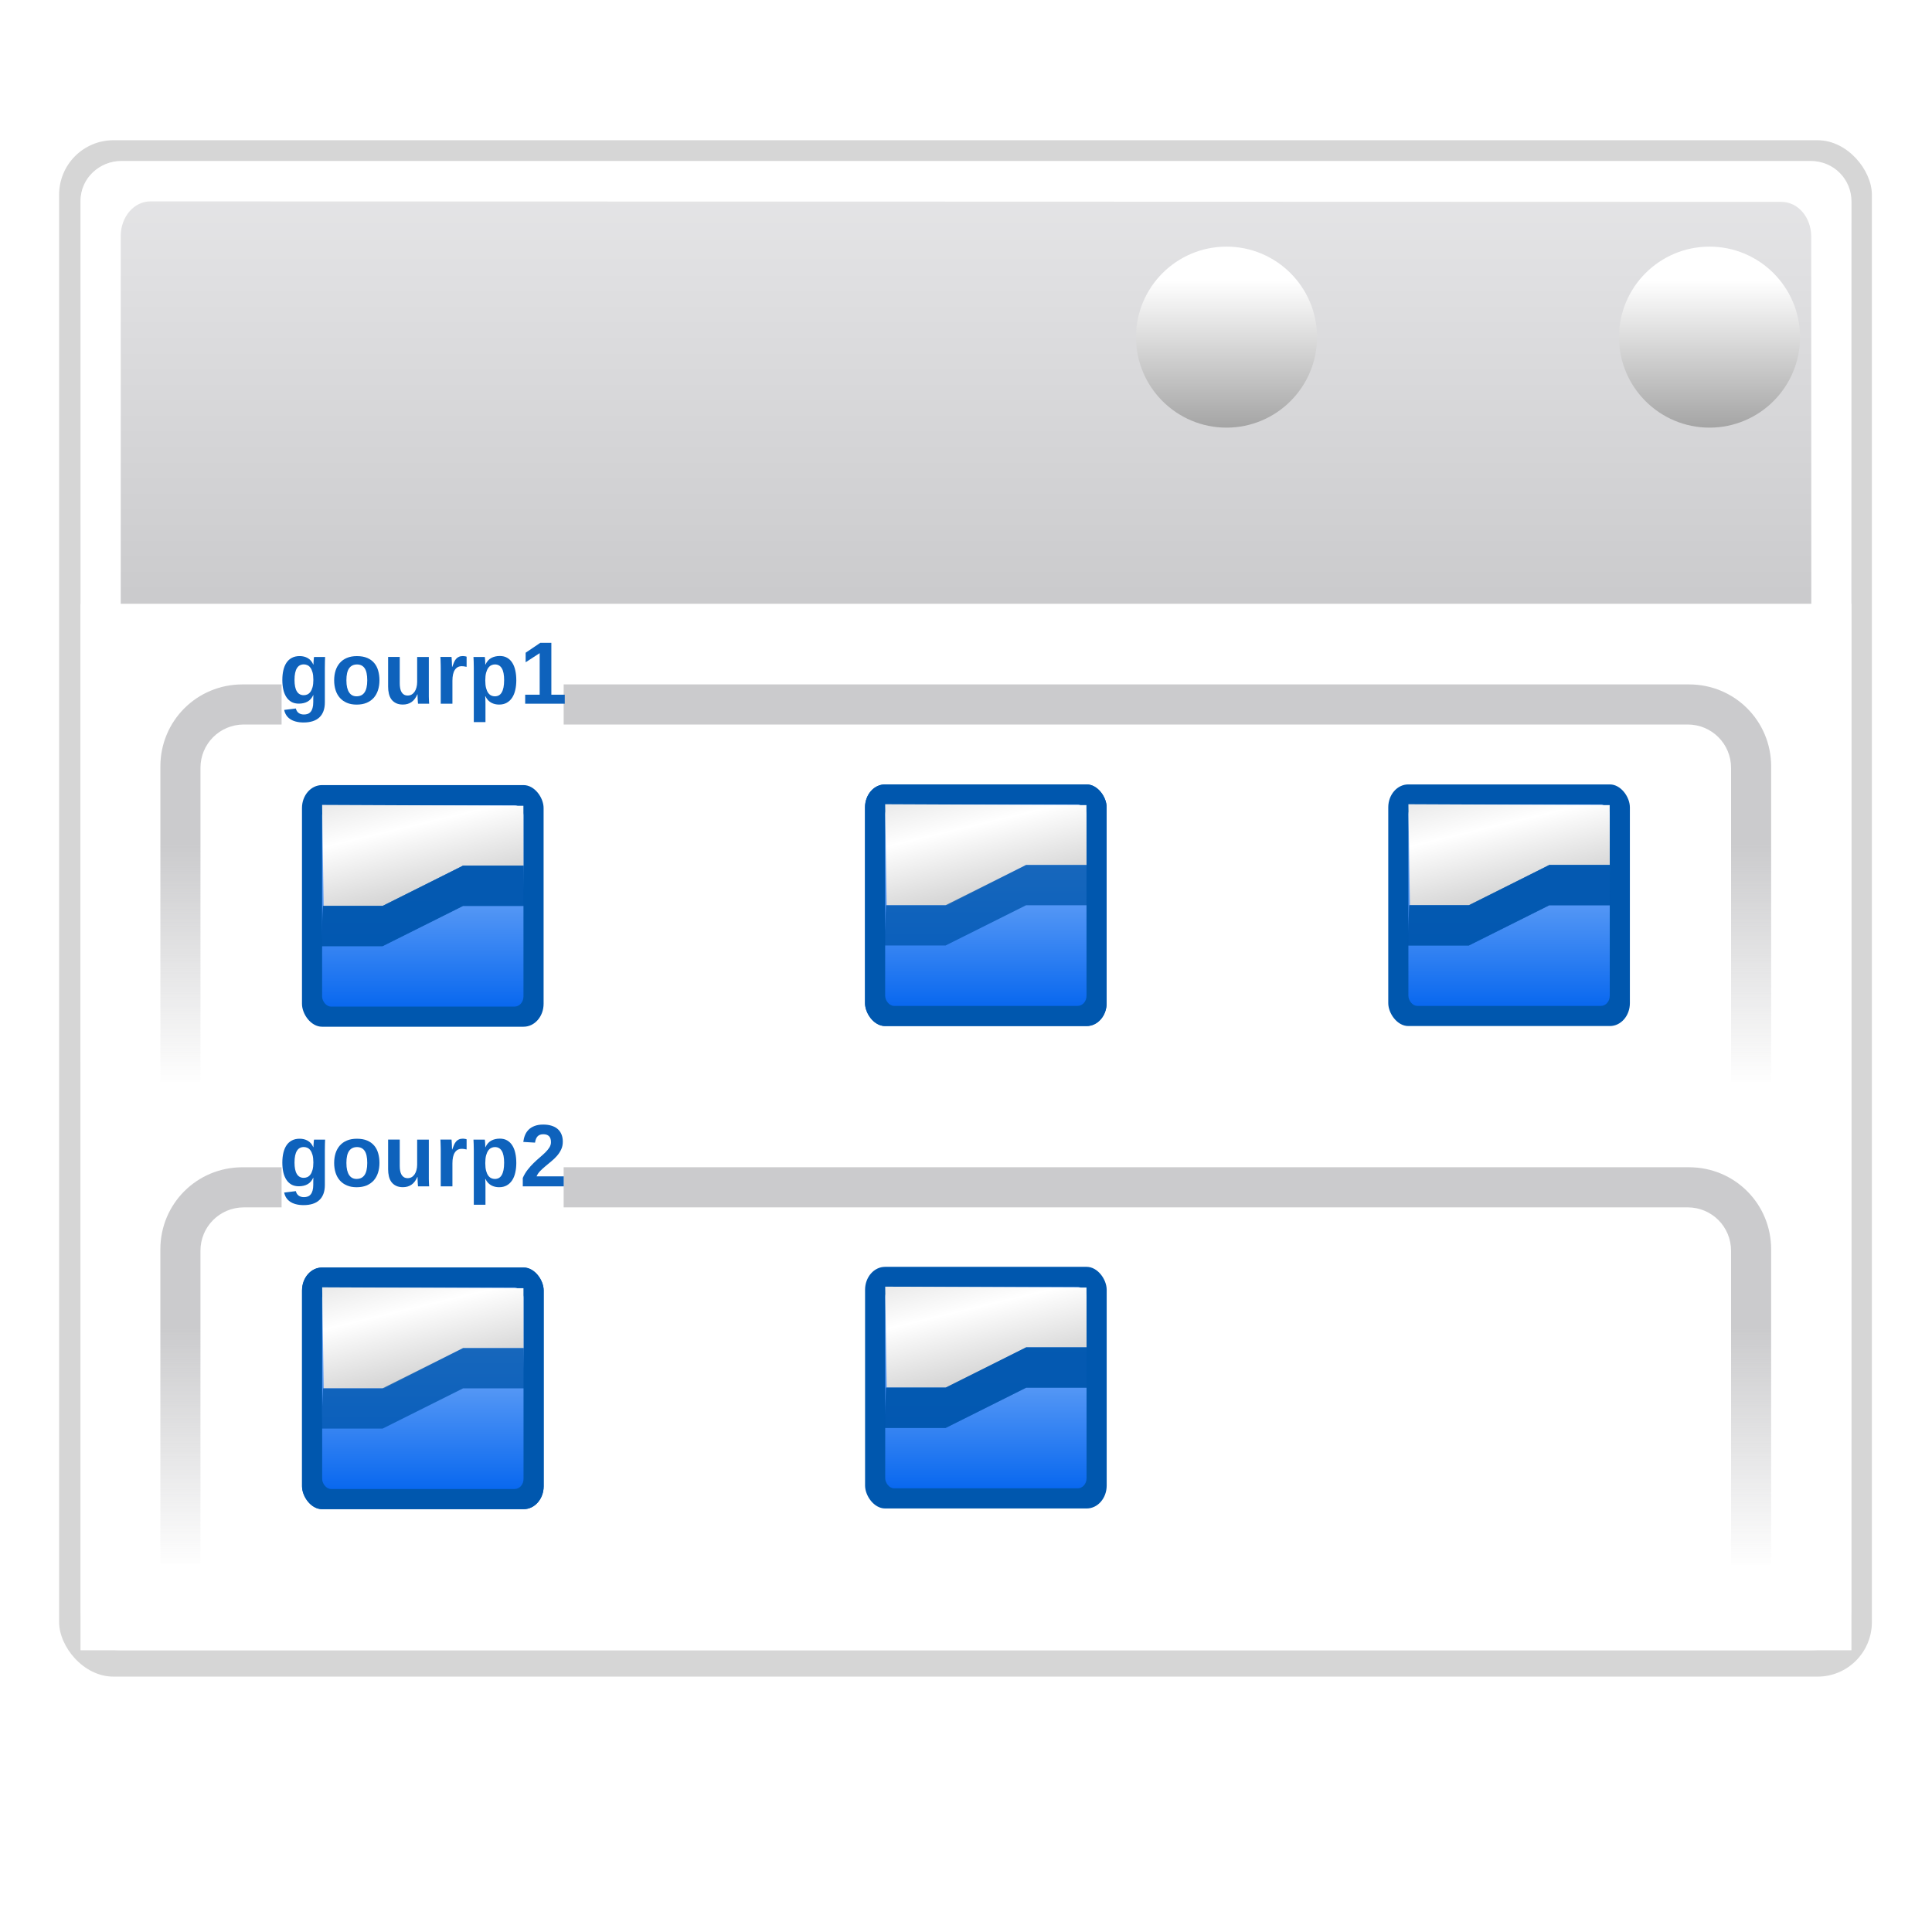 <?xml version="1.0" encoding="UTF-8" standalone="no"?>
<!-- Created with Inkscape (http://www.inkscape.org/) -->

<svg
   xmlns:dc="http://purl.org/dc/elements/1.1/"
   xmlns:cc="http://creativecommons.org/ns#"
   xmlns:rdf="http://www.w3.org/1999/02/22-rdf-syntax-ns#"
   xmlns:svg="http://www.w3.org/2000/svg"
   xmlns="http://www.w3.org/2000/svg"
   xmlns:xlink="http://www.w3.org/1999/xlink"
   xmlns:sodipodi="http://sodipodi.sourceforge.net/DTD/sodipodi-0.dtd"
   xmlns:inkscape="http://www.inkscape.org/namespaces/inkscape"
   width="128"
   height="128"
   id="svg3669"
   sodipodi:version="0.32"
   inkscape:version="0.48.1 r9760"
   sodipodi:docname="view-grouping.svgz"
   version="1.0"
   inkscape:output_extension="org.inkscape.output.svgz.inkscape"
   inkscape:export-filename="/home/pinheiro/pics/oxygen-icons/scalable/actions/small/48x48/view-grouping.png"
   inkscape:export-xdpi="135"
   inkscape:export-ydpi="135">
  <defs
     id="defs3671">
    <linearGradient
       inkscape:collect="always"
       id="linearGradient4304">
      <stop
         style="stop-color:#cbcbcd;stop-opacity:1;"
         offset="0"
         id="stop4306" />
      <stop
         style="stop-color:#cbcbcd;stop-opacity:0;"
         offset="1"
         id="stop4308" />
    </linearGradient>
    <linearGradient
       id="linearGradient4711">
      <stop
         style="stop-color:#ffffff;stop-opacity:1;"
         offset="0"
         id="stop4713" />
      <stop
         id="stop4715"
         offset="0.491"
         style="stop-color:#ffffff;stop-opacity:1;" />
      <stop
         style="stop-color:#dcdcdc;stop-opacity:1;"
         offset="1"
         id="stop4717" />
    </linearGradient>
    <linearGradient
       id="linearGradient7422">
      <stop
         id="stop7424"
         offset="0"
         style="stop-color:#cbcbcd;stop-opacity:1;" />
      <stop
         style="stop-color:#e0e0e2;stop-opacity:1;"
         offset="0.5"
         id="stop7426" />
      <stop
         id="stop7428"
         offset="1"
         style="stop-color:#f2f2f2;stop-opacity:1;" />
    </linearGradient>
    <linearGradient
       id="linearGradient7244">
      <stop
         style="stop-color:#6f6f6f;stop-opacity:1;"
         offset="0"
         id="stop7246" />
      <stop
         style="stop-color:#ffffff;stop-opacity:1;"
         offset="1"
         id="stop7248" />
    </linearGradient>
    <linearGradient
       inkscape:collect="always"
       xlink:href="#linearGradient4711"
       id="linearGradient7843"
       gradientUnits="userSpaceOnUse"
       gradientTransform="matrix(0.121,0,0,0.176,195.189,503.66)"
       x1="-333.029"
       y1="-1473.65"
       x2="-333.029"
       y2="-776.614" />
    <linearGradient
       inkscape:collect="always"
       xlink:href="#linearGradient7422"
       id="linearGradient7912"
       gradientUnits="userSpaceOnUse"
       gradientTransform="matrix(0.121,0,0,0.176,75.746,148.346)"
       x1="399.775"
       y1="727.079"
       x2="399.775"
       y2="480.602" />
    <linearGradient
       inkscape:collect="always"
       xlink:href="#linearGradient7244"
       id="linearGradient12912"
       x1="1055.3"
       y1="-468.669"
       x2="1055.3"
       y2="-481.767"
       gradientUnits="userSpaceOnUse" />
    <filter
       inkscape:collect="always"
       id="filter4400">
      <feGaussianBlur
         inkscape:collect="always"
         stdDeviation="1.178"
         id="feGaussianBlur4402" />
    </filter>
    <linearGradient
       id="linearGradient6310"
       inkscape:collect="always">
      <stop
         id="stop6312"
         offset="0"
         style="stop-color:#0057ae;stop-opacity:1;" />
      <stop
         id="stop6314"
         offset="1"
         style="stop-color:#0057ae;stop-opacity:1" />
    </linearGradient>
    <linearGradient
       id="linearGradient6330">
      <stop
         style="stop-color:#0968ef;stop-opacity:1;"
         offset="0"
         id="stop6332" />
      <stop
         style="stop-color:#aecffc;stop-opacity:1;"
         offset="1"
         id="stop6334" />
    </linearGradient>
    <linearGradient
       id="linearGradient3954">
      <stop
         style="stop-color:#b3b3b3;stop-opacity:1;"
         offset="0"
         id="stop3956" />
      <stop
         id="stop3962"
         offset="0.529"
         style="stop-color:#ffffff;stop-opacity:1;" />
      <stop
         style="stop-color:#c5c5c5;stop-opacity:1;"
         offset="1"
         id="stop3958" />
    </linearGradient>
    <linearGradient
       inkscape:collect="always"
       xlink:href="#linearGradient6310"
       id="linearGradient3383"
       gradientUnits="userSpaceOnUse"
       gradientTransform="matrix(8,0,0,8,8,-2.6791687e-6)"
       x1="3.5"
       y1="8"
       x2="3.5"
       y2="5" />
    <linearGradient
       inkscape:collect="always"
       xlink:href="#linearGradient6330"
       id="linearGradient3385"
       gradientUnits="userSpaceOnUse"
       gradientTransform="matrix(7.545,0,0,7.475,9.592,3.507)"
       x1="3.5"
       y1="7.825"
       x2="3.5"
       y2="4.878" />
    <linearGradient
       inkscape:collect="always"
       xlink:href="#linearGradient3954"
       id="linearGradient3387"
       gradientUnits="userSpaceOnUse"
       gradientTransform="matrix(8.089,0,0,7.987,48.218,-0.134)"
       x1="-1.148"
       y1="7.03"
       x2="-1.85"
       y2="4.144" />
    <linearGradient
       inkscape:collect="always"
       xlink:href="#linearGradient6310"
       id="linearGradient4237"
       gradientUnits="userSpaceOnUse"
       gradientTransform="matrix(8,0,0,8,8,-2.6791687e-6)"
       x1="3.5"
       y1="8"
       x2="3.5"
       y2="5" />
    <linearGradient
       inkscape:collect="always"
       xlink:href="#linearGradient6330"
       id="linearGradient4239"
       gradientUnits="userSpaceOnUse"
       gradientTransform="matrix(7.545,0,0,7.475,9.592,3.507)"
       x1="3.5"
       y1="7.825"
       x2="3.5"
       y2="4.878" />
    <linearGradient
       inkscape:collect="always"
       xlink:href="#linearGradient3954"
       id="linearGradient4241"
       gradientUnits="userSpaceOnUse"
       gradientTransform="matrix(8.089,0,0,7.987,48.218,-0.134)"
       x1="-1.148"
       y1="7.03"
       x2="-1.85"
       y2="4.144" />
    <linearGradient
       inkscape:collect="always"
       xlink:href="#linearGradient6310"
       id="linearGradient4243"
       gradientUnits="userSpaceOnUse"
       gradientTransform="matrix(8,0,0,8,8,-2.6791646e-6)"
       x1="3.5"
       y1="8"
       x2="3.5"
       y2="5" />
    <linearGradient
       inkscape:collect="always"
       xlink:href="#linearGradient6330"
       id="linearGradient4245"
       gradientUnits="userSpaceOnUse"
       gradientTransform="matrix(7.545,0,0,7.475,9.592,3.507)"
       x1="3.5"
       y1="7.825"
       x2="3.5"
       y2="4.878" />
    <linearGradient
       inkscape:collect="always"
       xlink:href="#linearGradient3954"
       id="linearGradient4247"
       gradientUnits="userSpaceOnUse"
       gradientTransform="matrix(8.089,0,0,7.987,48.218,-0.134)"
       x1="-1.148"
       y1="7.03"
       x2="-1.85"
       y2="4.144" />
    <linearGradient
       inkscape:collect="always"
       xlink:href="#linearGradient6310"
       id="linearGradient4273"
       gradientUnits="userSpaceOnUse"
       gradientTransform="matrix(8,0,0,8,8,-2.6791646e-6)"
       x1="3.5"
       y1="8"
       x2="3.5"
       y2="5" />
    <linearGradient
       inkscape:collect="always"
       xlink:href="#linearGradient6330"
       id="linearGradient4275"
       gradientUnits="userSpaceOnUse"
       gradientTransform="matrix(7.545,0,0,7.475,9.592,3.507)"
       x1="3.5"
       y1="7.825"
       x2="3.5"
       y2="4.878" />
    <linearGradient
       inkscape:collect="always"
       xlink:href="#linearGradient3954"
       id="linearGradient4277"
       gradientUnits="userSpaceOnUse"
       gradientTransform="matrix(8.089,0,0,7.987,48.218,-0.134)"
       x1="-1.148"
       y1="7.03"
       x2="-1.85"
       y2="4.144" />
    <linearGradient
       inkscape:collect="always"
       xlink:href="#linearGradient6310"
       id="linearGradient4279"
       gradientUnits="userSpaceOnUse"
       gradientTransform="matrix(8,0,0,8,8,-2.6791688e-6)"
       x1="3.5"
       y1="8"
       x2="3.5"
       y2="5" />
    <linearGradient
       inkscape:collect="always"
       xlink:href="#linearGradient6330"
       id="linearGradient4281"
       gradientUnits="userSpaceOnUse"
       gradientTransform="matrix(7.545,0,0,7.475,9.592,3.507)"
       x1="3.5"
       y1="7.825"
       x2="3.5"
       y2="4.878" />
    <linearGradient
       inkscape:collect="always"
       xlink:href="#linearGradient3954"
       id="linearGradient4283"
       gradientUnits="userSpaceOnUse"
       gradientTransform="matrix(8.089,0,0,7.987,48.218,-0.134)"
       x1="-1.148"
       y1="7.03"
       x2="-1.85"
       y2="4.144" />
    <linearGradient
       inkscape:collect="always"
       xlink:href="#linearGradient4304"
       id="linearGradient4310"
       x1="141.354"
       y1="292.878"
       x2="141.354"
       y2="308.877"
       gradientUnits="userSpaceOnUse"
       gradientTransform="translate(-79.629,-236.876)" />
    <linearGradient
       inkscape:collect="always"
       xlink:href="#linearGradient4304"
       id="linearGradient4333"
       gradientUnits="userSpaceOnUse"
       gradientTransform="translate(0,31.991)"
       x1="141.354"
       y1="292.878"
       x2="141.354"
       y2="308.877" />
  </defs>
  <sodipodi:namedview
     inkscape:document-units="px"
     pagecolor="#ffffff"
     bordercolor="#666666"
     borderopacity="1.0"
     inkscape:pageopacity="0.0"
     inkscape:pageshadow="2"
     inkscape:zoom="5.6568542"
     inkscape:cx="56.441809"
     inkscape:cy="86.989563"
     inkscape:current-layer="layer1"
     id="namedview3673"
     inkscape:window-width="1292"
     inkscape:window-height="983"
     inkscape:window-x="296"
     inkscape:window-y="112"
     showgrid="true"
     showguides="true"
     inkscape:guide-bbox="true"
     width="128px"
     height="128px"
     grid_units="px"
     inkscape:grid-points="true"
     gridtolerance="2"
     objecttolerance="3"
     guidetolerance="3"
     inkscape:window-maximized="0">
    <inkscape:grid
       id="GridFromPre046Settings"
       type="xygrid"
       originx="0px"
       originy="0px"
       spacingx="2.667px"
       spacingy="2.667px"
       color="#0000ff"
       empcolor="#0000ff"
       opacity="0.2"
       empopacity="0.4"
       empspacing="1"
       visible="true"
       enabled="true" />
  </sodipodi:namedview>
  <g
     inkscape:label="Layer 1"
     inkscape:groupmode="layer"
     id="layer1"
     transform="translate(-79.629,-236.876)">
    <rect
       inkscape:export-ydpi="90"
       inkscape:export-xdpi="90"
       inkscape:export-filename="/home/pinheiro/Desktop/mock2.png"
       style="opacity:0.4;fill:#000000;fill-opacity:1;fill-rule:nonzero;stroke:none;stroke-width:2;stroke-linecap:round;stroke-linejoin:round;stroke-miterlimit:4;stroke-dasharray:none;stroke-dashoffset:4;stroke-opacity:1;filter:url(#filter4400)"
       id="rect2448"
       width="120.101"
       height="101.384"
       x="83.545"
       y="242.455"
       inkscape:r_cx="true"
       inkscape:r_cy="true"
       ry="3.596"
       rx="3.596"
       transform="matrix(1,0,0,1.004,0,2.742)" />
    <g
       id="layer4"
       inkscape:label="box"
       style="display:inline"
       transform="matrix(1.015,0,0,1.015,-105.918,-61.88)" />
    <g
       id="layer5"
       inkscape:label="zip_app"
       style="display:inline"
       transform="matrix(1.015,0,0,1.015,-105.918,-61.88)" />
    <rect
       style="opacity:0.578;fill:#ffffff;fill-opacity:1;fill-rule:nonzero;stroke:none;stroke-width:3.632;stroke-linecap:round;stroke-linejoin:round;stroke-miterlimit:4;stroke-dasharray:none;stroke-dashoffset:4;stroke-opacity:1"
       id="rect1327"
       width="1.015"
       height="0"
       x="-193.674"
       y="-124.328" />
    <rect
       style="opacity:0.578;fill:#ffffff;fill-opacity:1;fill-rule:nonzero;stroke:none;stroke-width:3.632;stroke-linecap:round;stroke-linejoin:round;stroke-miterlimit:4;stroke-dasharray:none;stroke-dashoffset:4;stroke-opacity:1"
       id="rect2482"
       width="1.015"
       height="0"
       x="-229.323"
       y="-152.266" />
    <g
       style="opacity:0.402"
       transform="matrix(-0.795,0,0,0.661,-2748.038,470.16)"
       id="g4640" />
    <g
       id="g4646"
       transform="matrix(-0.795,0,0,0.661,-2748.038,470.16)"
       style="opacity:0.402" />
    <g
       id="g4730"
       transform="matrix(1.015,0,0,0.661,500.542,477.596)"
       style="opacity:0.402" />
    <g
       style="opacity:0.402"
       transform="matrix(1.015,0,0,0.661,500.542,477.596)"
       id="g4748" />
    <g
       id="g6929"
       inkscape:label="box"
       style="display:inline"
       transform="matrix(1.015,0,0,1.015,36.596,97.241)" />
    <g
       id="g6931"
       inkscape:label="zip_app"
       style="display:inline"
       transform="matrix(1.015,0,0,1.015,36.596,97.241)" />
    <rect
       style="opacity:0.578;fill:#ffffff;fill-opacity:1;fill-rule:nonzero;stroke:none;stroke-width:3.632;stroke-linecap:round;stroke-linejoin:round;stroke-miterlimit:4;stroke-dasharray:none;stroke-dashoffset:4;stroke-opacity:1"
       id="rect6937"
       width="1.015"
       height="0"
       x="-51.16"
       y="34.793" />
    <rect
       style="opacity:0.578;fill:#ffffff;fill-opacity:1;fill-rule:nonzero;stroke:none;stroke-width:3.632;stroke-linecap:round;stroke-linejoin:round;stroke-miterlimit:4;stroke-dasharray:none;stroke-dashoffset:4;stroke-opacity:1"
       id="rect6939"
       width="1.015"
       height="0"
       x="-86.809"
       y="6.855" />
    <g
       style="opacity:0.402"
       transform="matrix(-0.795,0,0,0.661,-2605.524,629.281)"
       id="g6943" />
    <g
       id="g6945"
       transform="matrix(-0.795,0,0,0.661,-2605.524,629.281)"
       style="opacity:0.402" />
    <g
       id="g6947"
       transform="matrix(1.015,0,0,0.661,643.056,636.718)"
       style="opacity:0.402" />
    <g
       style="opacity:0.402"
       transform="matrix(1.015,0,0,0.661,643.056,636.718)"
       id="g6949" />
    <g
       id="g7565"
       inkscape:label="box"
       style="display:inline"
       transform="matrix(1.015,0,0,1.015,-13.64,44.467)" />
    <g
       id="g7567"
       inkscape:label="zip_app"
       style="display:inline"
       transform="matrix(1.015,0,0,1.015,-13.64,44.467)" />
    <rect
       style="opacity:0.578;fill:#ffffff;fill-opacity:1;fill-rule:nonzero;stroke:none;stroke-width:3.632;stroke-linecap:round;stroke-linejoin:round;stroke-miterlimit:4;stroke-dasharray:none;stroke-dashoffset:4;stroke-opacity:1"
       id="rect7573"
       width="1.015"
       height="0"
       x="-101.396"
       y="-17.981" />
    <rect
       style="opacity:0.578;fill:#ffffff;fill-opacity:1;fill-rule:nonzero;stroke:none;stroke-width:3.632;stroke-linecap:round;stroke-linejoin:round;stroke-miterlimit:4;stroke-dasharray:none;stroke-dashoffset:4;stroke-opacity:1"
       id="rect7575"
       width="1.015"
       height="0"
       x="-137.045"
       y="-45.918" />
    <g
       style="opacity:0.402"
       transform="matrix(-0.795,0,0,0.661,-2655.76,576.507)"
       id="g7579" />
    <g
       id="g7581"
       transform="matrix(-0.795,0,0,0.661,-2655.76,576.507)"
       style="opacity:0.402" />
    <g
       id="g7583"
       transform="matrix(1.015,0,0,0.661,592.82,583.944)"
       style="opacity:0.402" />
    <g
       style="opacity:0.402"
       transform="matrix(1.015,0,0,0.661,592.82,583.944)"
       id="g7585" />
    <g
       id="g8400"
       inkscape:label="box"
       style="display:inline"
       transform="matrix(1.015,0,0,1.015,-406.651,170.058)" />
    <g
       id="g8402"
       inkscape:label="zip_app"
       style="display:inline"
       transform="matrix(1.015,0,0,1.015,-406.651,170.058)" />
    <rect
       style="opacity:0.578;fill:#ffffff;fill-opacity:1;fill-rule:nonzero;stroke:none;stroke-width:3.632;stroke-linecap:round;stroke-linejoin:round;stroke-miterlimit:4;stroke-dasharray:none;stroke-dashoffset:4;stroke-opacity:1"
       id="rect8408"
       width="1.015"
       height="0"
       x="-494.407"
       y="107.61" />
    <rect
       style="opacity:0.578;fill:#ffffff;fill-opacity:1;fill-rule:nonzero;stroke:none;stroke-width:3.632;stroke-linecap:round;stroke-linejoin:round;stroke-miterlimit:4;stroke-dasharray:none;stroke-dashoffset:4;stroke-opacity:1"
       id="rect8410"
       width="1.015"
       height="0"
       x="-530.056"
       y="79.673" />
    <g
       style="opacity:0.402"
       transform="matrix(-0.795,0,0,0.661,-3048.771,702.098)"
       id="g8414" />
    <g
       id="g8416"
       transform="matrix(-0.795,0,0,0.661,-3048.771,702.098)"
       style="opacity:0.402" />
    <g
       id="g8418"
       transform="matrix(1.015,0,0,0.661,199.809,709.535)"
       style="opacity:0.402" />
    <g
       style="opacity:0.402"
       transform="matrix(1.015,0,0,0.661,199.809,709.535)"
       id="g8420" />
    <g
       id="g9110"
       inkscape:label="box"
       style="display:inline"
       transform="matrix(1.015,0,0,1.015,-150.504,349.074)" />
    <g
       id="g9112"
       inkscape:label="zip_app"
       style="display:inline"
       transform="matrix(1.015,0,0,1.015,-150.504,349.074)" />
    <rect
       style="opacity:0.578;fill:#ffffff;fill-opacity:1;fill-rule:nonzero;stroke:none;stroke-width:3.632;stroke-linecap:round;stroke-linejoin:round;stroke-miterlimit:4;stroke-dasharray:none;stroke-dashoffset:4;stroke-opacity:1"
       id="rect9118"
       width="1.015"
       height="0"
       x="-238.26"
       y="286.626" />
    <rect
       style="opacity:0.578;fill:#ffffff;fill-opacity:1;fill-rule:nonzero;stroke:none;stroke-width:3.632;stroke-linecap:round;stroke-linejoin:round;stroke-miterlimit:4;stroke-dasharray:none;stroke-dashoffset:4;stroke-opacity:1"
       id="rect9120"
       width="1.015"
       height="0"
       x="-273.909"
       y="258.689" />
    <g
       style="opacity:0.402"
       transform="matrix(-0.795,0,0,0.661,-2792.625,881.114)"
       id="g9124" />
    <g
       id="g9126"
       transform="matrix(-0.795,0,0,0.661,-2792.625,881.114)"
       style="opacity:0.402" />
    <g
       id="g9128"
       transform="matrix(1.015,0,0,0.661,455.956,888.551)"
       style="opacity:0.402" />
    <g
       style="opacity:0.402"
       transform="matrix(1.015,0,0,0.661,455.956,888.551)"
       id="g9130" />
    <g
       id="g3639"
       inkscape:label="box"
       style="display:inline"
       transform="matrix(1.015,0,0,1.015,-252.651,112.036)" />
    <g
       id="g3641"
       inkscape:label="zip_app"
       style="display:inline"
       transform="matrix(1.015,0,0,1.015,-252.651,112.036)" />
    <rect
       style="opacity:0.578;fill:#ffffff;fill-opacity:1;fill-rule:nonzero;stroke:none;stroke-width:3.632;stroke-linecap:round;stroke-linejoin:round;stroke-miterlimit:4;stroke-dasharray:none;stroke-dashoffset:4;stroke-opacity:1"
       id="rect3647"
       width="1.015"
       height="0"
       x="-340.407"
       y="49.588" />
    <rect
       style="opacity:0.578;fill:#ffffff;fill-opacity:1;fill-rule:nonzero;stroke:none;stroke-width:3.632;stroke-linecap:round;stroke-linejoin:round;stroke-miterlimit:4;stroke-dasharray:none;stroke-dashoffset:4;stroke-opacity:1"
       id="rect3649"
       width="1.015"
       height="0"
       x="-376.056"
       y="21.651" />
    <g
       style="opacity:0.402"
       transform="matrix(-0.795,0,0,0.661,-2894.771,644.076)"
       id="g3653" />
    <g
       id="g3655"
       transform="matrix(-0.795,0,0,0.661,-2894.771,644.076)"
       style="opacity:0.402" />
    <g
       id="g3657"
       transform="matrix(1.015,0,0,0.661,353.809,651.513)"
       style="opacity:0.402" />
    <g
       style="opacity:0.402"
       transform="matrix(1.015,0,0,0.661,353.809,651.513)"
       id="g3659" />
    <rect
       rx="2.693"
       ry="2.693"
       inkscape:r_cy="true"
       inkscape:r_cx="true"
       y="247.546"
       x="84.962"
       height="98.664"
       width="117.33"
       id="rect2894"
       style="fill:url(#linearGradient7912);fill-opacity:1;fill-rule:nonzero;stroke:none;stroke-width:2;stroke-linecap:round;stroke-linejoin:round;stroke-miterlimit:4;stroke-dasharray:none;stroke-dashoffset:4;stroke-opacity:1"
       inkscape:export-filename="/home/pinheiro/Desktop/mock2.png"
       inkscape:export-xdpi="90"
       inkscape:export-ydpi="90" />
    <g
       id="g10467"
       inkscape:label="box"
       style="display:inline"
       transform="matrix(1.015,0,0,1.015,-250.614,111.097)" />
    <g
       id="g10469"
       inkscape:label="zip_app"
       style="display:inline"
       transform="matrix(1.015,0,0,1.015,-250.614,111.097)" />
    <rect
       style="opacity:0.578;fill:#ffffff;fill-opacity:1;fill-rule:nonzero;stroke:none;stroke-width:3.632;stroke-linecap:round;stroke-linejoin:round;stroke-miterlimit:4;stroke-dasharray:none;stroke-dashoffset:4;stroke-opacity:1"
       id="rect10475"
       width="1.015"
       height="0"
       x="-338.37"
       y="48.649" />
    <rect
       style="opacity:0.578;fill:#ffffff;fill-opacity:1;fill-rule:nonzero;stroke:none;stroke-width:3.632;stroke-linecap:round;stroke-linejoin:round;stroke-miterlimit:4;stroke-dasharray:none;stroke-dashoffset:4;stroke-opacity:1"
       id="rect10477"
       width="1.015"
       height="0"
       x="-374.019"
       y="20.712" />
    <g
       style="opacity:0.402"
       transform="matrix(-0.795,0,0,0.661,-2892.734,643.138)"
       id="g10481" />
    <g
       id="g10483"
       transform="matrix(-0.795,0,0,0.661,-2892.734,643.138)"
       style="opacity:0.402" />
    <g
       id="g10485"
       transform="matrix(1.015,0,0,0.661,355.847,650.574)"
       style="opacity:0.402" />
    <g
       style="opacity:0.402"
       transform="matrix(1.015,0,0,0.661,355.847,650.574)"
       id="g10487" />
    <g
       id="g10952"
       transform="matrix(1.5,0,0,1.5,-39.814,-120.438)">
      <path
         inkscape:export-ydpi="90"
         inkscape:export-xdpi="90"
         inkscape:export-filename="/home/pinheiro/Desktop/mock2.png"
         sodipodi:type="arc"
         style="opacity:1;fill:url(#linearGradient12912);fill-opacity:1;stroke:none;stroke-width:3.83;stroke-miterlimit:4;stroke-dasharray:none;stroke-opacity:0.138"
         id="path2972"
         sodipodi:cx="1055.3002"
         sodipodi:cy="-478.60516"
         sodipodi:rx="5.0602889"
         sodipodi:ry="5.0602889"
         d="m 1060.361,-478.605 c 0,2.795 -2.266,5.06 -5.06,5.06 -2.795,0 -5.06,-2.266 -5.06,-5.06 0,-2.795 2.266,-5.06 5.06,-5.06 2.795,0 5.06,2.266 5.06,5.06 z"
         transform="matrix(0.79,0,0,0.79,-678.553,631.198)" />
    </g>
    <g
       id="g2885"
       inkscape:label="box"
       style="display:inline"
       transform="matrix(1.015,0,0,1.015,-81.703,64.704)" />
    <g
       id="g2887"
       inkscape:label="zip_app"
       style="display:inline"
       transform="matrix(1.015,0,0,1.015,-81.703,64.704)" />
    <rect
       style="opacity:0.578;fill:#ffffff;fill-opacity:1;fill-rule:nonzero;stroke:none;stroke-width:3.632;stroke-linecap:round;stroke-linejoin:round;stroke-miterlimit:4;stroke-dasharray:none;stroke-dashoffset:4;stroke-opacity:1"
       id="rect2893"
       width="1.015"
       height="0"
       x="-169.459"
       y="2.256" />
    <rect
       style="opacity:0.578;fill:#ffffff;fill-opacity:1;fill-rule:nonzero;stroke:none;stroke-width:3.632;stroke-linecap:round;stroke-linejoin:round;stroke-miterlimit:4;stroke-dasharray:none;stroke-dashoffset:4;stroke-opacity:1"
       id="rect2895"
       width="1.015"
       height="0"
       x="-205.108"
       y="-25.681" />
    <g
       style="opacity:0.402"
       transform="matrix(-0.795,0,0,0.661,-2723.823,596.744)"
       id="g2899" />
    <g
       id="g2901"
       transform="matrix(-0.795,0,0,0.661,-2723.823,596.744)"
       style="opacity:0.402" />
    <g
       id="g2903"
       transform="matrix(1.015,0,0,0.661,524.757,604.181)"
       style="opacity:0.402" />
    <g
       style="opacity:0.402"
       transform="matrix(1.015,0,0,0.661,524.757,604.181)"
       id="g2905" />
    <g
       id="g2913"
       inkscape:label="box"
       style="display:inline"
       transform="matrix(1.015,0,0,1.015,60.811,223.825)" />
    <g
       id="g2915"
       inkscape:label="zip_app"
       style="display:inline"
       transform="matrix(1.015,0,0,1.015,60.811,223.825)" />
    <rect
       style="opacity:0.578;fill:#ffffff;fill-opacity:1;fill-rule:nonzero;stroke:none;stroke-width:3.632;stroke-linecap:round;stroke-linejoin:round;stroke-miterlimit:4;stroke-dasharray:none;stroke-dashoffset:4;stroke-opacity:1"
       id="rect2921"
       width="1.015"
       height="0"
       x="-26.945"
       y="161.377" />
    <rect
       style="opacity:0.578;fill:#ffffff;fill-opacity:1;fill-rule:nonzero;stroke:none;stroke-width:3.632;stroke-linecap:round;stroke-linejoin:round;stroke-miterlimit:4;stroke-dasharray:none;stroke-dashoffset:4;stroke-opacity:1"
       id="rect2923"
       width="1.015"
       height="0"
       x="-62.594"
       y="133.44" />
    <g
       style="opacity:0.402"
       transform="matrix(-0.795,0,0,0.661,-2581.309,755.865)"
       id="g2927" />
    <g
       id="g2929"
       transform="matrix(-0.795,0,0,0.661,-2581.309,755.865)"
       style="opacity:0.402" />
    <g
       id="g2931"
       transform="matrix(1.015,0,0,0.661,667.271,763.302)"
       style="opacity:0.402" />
    <g
       style="opacity:0.402"
       transform="matrix(1.015,0,0,0.661,667.271,763.302)"
       id="g2933" />
    <path
       style="fill:url(#linearGradient7843);fill-opacity:1;fill-rule:nonzero;stroke:none;stroke-width:2;stroke-linecap:round;stroke-linejoin:round;stroke-miterlimit:4;stroke-dasharray:none;stroke-dashoffset:4;stroke-opacity:1"
       d="M 87.628,247.546 C 86.325,247.546 84.962,248.588 84.962,250.212 L 84.962,343.564 C 84.962,345.186 86.337,346.231 87.628,346.231 L 199.626,346.231 C 201.104,346.231 202.292,345.014 202.292,343.564 L 202.292,250.212 C 202.292,248.722 201.088,247.546 199.626,247.546 L 87.628,247.546 z M 89.597,250.218 L 197.657,250.251 C 198.749,250.251 199.626,251.275 199.626,252.548 L 199.652,341.267 C 199.652,342.54 198.775,343.564 197.683,343.564 L 89.597,343.606 C 88.506,343.606 87.628,342.582 87.628,341.309 L 87.628,252.514 C 87.628,251.242 88.506,250.218 89.597,250.218 z"
       id="rect3821"
       sodipodi:nodetypes="cccccccccccccccccc" />
    <g
       id="g4117"
       inkscape:label="box"
       style="display:inline"
       transform="matrix(1.378,0,0,1.378,-533.178,-189.046)" />
    <g
       id="g4119"
       inkscape:label="zip_app"
       style="display:inline"
       transform="matrix(1.378,0,0,1.378,-533.178,-189.046)" />
    <rect
       style="opacity:0.578;fill:#ffffff;fill-opacity:1;fill-rule:nonzero;stroke:none;stroke-width:3.632;stroke-linecap:round;stroke-linejoin:round;stroke-miterlimit:4;stroke-dasharray:none;stroke-dashoffset:4;stroke-opacity:1"
       id="rect4125"
       width="1.378"
       height="0"
       x="-652.314"
       y="-273.823" />
    <rect
       style="opacity:0.578;fill:#ffffff;fill-opacity:1;fill-rule:nonzero;stroke:none;stroke-width:3.632;stroke-linecap:round;stroke-linejoin:round;stroke-miterlimit:4;stroke-dasharray:none;stroke-dashoffset:4;stroke-opacity:1"
       id="rect4127"
       width="1.378"
       height="0"
       x="-700.71"
       y="-311.75" />
    <g
       style="opacity:0.402"
       transform="matrix(-1.079,0,0,0.897,-4120.059,533.239)"
       id="g4131" />
    <g
       id="g4133"
       transform="matrix(-1.079,0,0,0.897,-4120.059,533.239)"
       style="opacity:0.402" />
    <g
       id="g4135"
       transform="matrix(1.378,0,0,0.897,290.138,543.335)"
       style="opacity:0.402" />
    <g
       style="opacity:0.402"
       transform="matrix(1.378,0,0,0.897,290.138,543.335)"
       id="g4137" />
    <g
       id="g4145"
       inkscape:label="box"
       style="display:inline"
       transform="matrix(1.378,0,0,1.378,-339.705,26.973)" />
    <g
       id="g4147"
       inkscape:label="zip_app"
       style="display:inline"
       transform="matrix(1.378,0,0,1.378,-339.705,26.973)" />
    <rect
       style="opacity:0.578;fill:#ffffff;fill-opacity:1;fill-rule:nonzero;stroke:none;stroke-width:3.632;stroke-linecap:round;stroke-linejoin:round;stroke-miterlimit:4;stroke-dasharray:none;stroke-dashoffset:4;stroke-opacity:1"
       id="rect4153"
       width="1.378"
       height="0"
       x="-458.84"
       y="-57.805" />
    <rect
       style="opacity:0.578;fill:#ffffff;fill-opacity:1;fill-rule:nonzero;stroke:none;stroke-width:3.632;stroke-linecap:round;stroke-linejoin:round;stroke-miterlimit:4;stroke-dasharray:none;stroke-dashoffset:4;stroke-opacity:1"
       id="rect4155"
       width="1.378"
       height="0"
       x="-507.237"
       y="-95.731" />
    <g
       style="opacity:0.402"
       transform="matrix(-1.079,0,0,0.897,-3926.585,749.258)"
       id="g4159" />
    <g
       id="g4161"
       transform="matrix(-1.079,0,0,0.897,-3926.585,749.258)"
       style="opacity:0.402" />
    <g
       id="g4163"
       transform="matrix(1.378,0,0,0.897,483.611,759.355)"
       style="opacity:0.402" />
    <g
       style="opacity:0.402"
       transform="matrix(1.378,0,0,0.897,483.611,759.355)"
       id="g4165" />
    <g
       id="g4173"
       inkscape:label="box"
       style="display:inline"
       transform="matrix(1.378,0,0,1.378,-407.905,-44.671)" />
    <g
       id="g4175"
       inkscape:label="zip_app"
       style="display:inline"
       transform="matrix(1.378,0,0,1.378,-407.905,-44.671)" />
    <rect
       style="opacity:0.578;fill:#ffffff;fill-opacity:1;fill-rule:nonzero;stroke:none;stroke-width:3.632;stroke-linecap:round;stroke-linejoin:round;stroke-miterlimit:4;stroke-dasharray:none;stroke-dashoffset:4;stroke-opacity:1"
       id="rect4181"
       width="1.378"
       height="0"
       x="-527.04"
       y="-129.449" />
    <rect
       style="opacity:0.578;fill:#ffffff;fill-opacity:1;fill-rule:nonzero;stroke:none;stroke-width:3.632;stroke-linecap:round;stroke-linejoin:round;stroke-miterlimit:4;stroke-dasharray:none;stroke-dashoffset:4;stroke-opacity:1"
       id="rect4184"
       width="1.378"
       height="0"
       x="-575.436"
       y="-167.375" />
    <g
       style="opacity:0.402"
       transform="matrix(-1.079,0,0,0.897,-3994.785,677.614)"
       id="g4188" />
    <g
       id="g4190"
       transform="matrix(-1.079,0,0,0.897,-3994.785,677.614)"
       style="opacity:0.402" />
    <g
       id="g4192"
       transform="matrix(1.378,0,0,0.897,415.412,687.71)"
       style="opacity:0.402" />
    <g
       style="opacity:0.402"
       transform="matrix(1.378,0,0,0.897,415.412,687.71)"
       id="g4194" />
    <g
       id="g4202"
       inkscape:label="box"
       style="display:inline"
       transform="matrix(1.378,0,0,1.378,-941.447,125.829)" />
    <g
       id="g4204"
       inkscape:label="zip_app"
       style="display:inline"
       transform="matrix(1.378,0,0,1.378,-941.447,125.829)" />
    <rect
       style="opacity:0.578;fill:#ffffff;fill-opacity:1;fill-rule:nonzero;stroke:none;stroke-width:3.632;stroke-linecap:round;stroke-linejoin:round;stroke-miterlimit:4;stroke-dasharray:none;stroke-dashoffset:4;stroke-opacity:1"
       id="rect4210"
       width="1.378"
       height="0"
       x="-1060.582"
       y="41.051" />
    <rect
       style="opacity:0.578;fill:#ffffff;fill-opacity:1;fill-rule:nonzero;stroke:none;stroke-width:3.632;stroke-linecap:round;stroke-linejoin:round;stroke-miterlimit:4;stroke-dasharray:none;stroke-dashoffset:4;stroke-opacity:1"
       id="rect4212"
       width="1.378"
       height="0"
       x="-1108.979"
       y="3.124" />
    <g
       style="opacity:0.402"
       transform="matrix(-1.079,0,0,0.897,-4528.327,848.114)"
       id="g4216" />
    <g
       id="g4218"
       transform="matrix(-1.079,0,0,0.897,-4528.327,848.114)"
       style="opacity:0.402" />
    <g
       id="g4220"
       transform="matrix(1.378,0,0,0.897,-118.131,858.21)"
       style="opacity:0.402" />
    <g
       style="opacity:0.402"
       transform="matrix(1.378,0,0,0.897,-118.131,858.21)"
       id="g4222" />
    <g
       id="g4230"
       inkscape:label="box"
       style="display:inline"
       transform="matrix(1.378,0,0,1.378,-593.708,368.857)" />
    <g
       id="g4232"
       inkscape:label="zip_app"
       style="display:inline"
       transform="matrix(1.378,0,0,1.378,-593.708,368.857)" />
    <rect
       style="opacity:0.578;fill:#ffffff;fill-opacity:1;fill-rule:nonzero;stroke:none;stroke-width:3.632;stroke-linecap:round;stroke-linejoin:round;stroke-miterlimit:4;stroke-dasharray:none;stroke-dashoffset:4;stroke-opacity:1"
       id="rect4238"
       width="1.378"
       height="0"
       x="-712.843"
       y="284.079" />
    <rect
       style="opacity:0.578;fill:#ffffff;fill-opacity:1;fill-rule:nonzero;stroke:none;stroke-width:3.632;stroke-linecap:round;stroke-linejoin:round;stroke-miterlimit:4;stroke-dasharray:none;stroke-dashoffset:4;stroke-opacity:1"
       id="rect4240"
       width="1.378"
       height="0"
       x="-761.24"
       y="246.152" />
    <g
       style="opacity:0.402"
       transform="matrix(-1.079,0,0,0.897,-4180.588,1091.142)"
       id="g4244" />
    <g
       id="g4246"
       transform="matrix(-1.079,0,0,0.897,-4180.588,1091.142)"
       style="opacity:0.402" />
    <g
       id="g4248"
       transform="matrix(1.378,0,0,0.897,229.608,1101.238)"
       style="opacity:0.402" />
    <g
       style="opacity:0.402"
       transform="matrix(1.378,0,0,0.897,229.608,1101.238)"
       id="g4250" />
    <g
       id="g4258"
       inkscape:label="box"
       style="display:inline"
       transform="matrix(1.378,0,0,1.378,-732.38,47.059)" />
    <g
       id="g4260"
       inkscape:label="zip_app"
       style="display:inline"
       transform="matrix(1.378,0,0,1.378,-732.38,47.059)" />
    <rect
       style="opacity:0.578;fill:#ffffff;fill-opacity:1;fill-rule:nonzero;stroke:none;stroke-width:3.632;stroke-linecap:round;stroke-linejoin:round;stroke-miterlimit:4;stroke-dasharray:none;stroke-dashoffset:4;stroke-opacity:1"
       id="rect4266"
       width="1.378"
       height="0"
       x="-851.515"
       y="-37.719" />
    <rect
       style="opacity:0.578;fill:#ffffff;fill-opacity:1;fill-rule:nonzero;stroke:none;stroke-width:3.632;stroke-linecap:round;stroke-linejoin:round;stroke-miterlimit:4;stroke-dasharray:none;stroke-dashoffset:4;stroke-opacity:1"
       id="rect4268"
       width="1.378"
       height="0"
       x="-899.912"
       y="-75.645" />
    <g
       style="opacity:0.402"
       transform="matrix(-1.079,0,0,0.897,-4319.259,769.344)"
       id="g4272" />
    <g
       id="g4274"
       transform="matrix(-1.079,0,0,0.897,-4319.259,769.344)"
       style="opacity:0.402" />
    <g
       id="g4276"
       transform="matrix(1.378,0,0,0.897,90.936,779.44)"
       style="opacity:0.402" />
    <g
       style="opacity:0.402"
       transform="matrix(1.378,0,0,0.897,90.936,779.44)"
       id="g4278" />
    <g
       id="g4290"
       inkscape:label="box"
       style="display:inline"
       transform="matrix(1.378,0,0,1.378,-729.614,45.785)" />
    <g
       id="g4292"
       inkscape:label="zip_app"
       style="display:inline"
       transform="matrix(1.378,0,0,1.378,-729.614,45.785)" />
    <rect
       style="opacity:0.578;fill:#ffffff;fill-opacity:1;fill-rule:nonzero;stroke:none;stroke-width:3.632;stroke-linecap:round;stroke-linejoin:round;stroke-miterlimit:4;stroke-dasharray:none;stroke-dashoffset:4;stroke-opacity:1"
       id="rect4298"
       width="1.378"
       height="0"
       x="-848.749"
       y="-38.993" />
    <rect
       style="opacity:0.578;fill:#ffffff;fill-opacity:1;fill-rule:nonzero;stroke:none;stroke-width:3.632;stroke-linecap:round;stroke-linejoin:round;stroke-miterlimit:4;stroke-dasharray:none;stroke-dashoffset:4;stroke-opacity:1"
       id="rect4300"
       width="1.378"
       height="0"
       x="-897.146"
       y="-76.92" />
    <g
       style="opacity:0.402"
       transform="matrix(-1.079,0,0,0.897,-4316.494,768.07)"
       id="g4304" />
    <g
       id="g4306"
       transform="matrix(-1.079,0,0,0.897,-4316.494,768.07)"
       style="opacity:0.402" />
    <g
       id="g4308"
       transform="matrix(1.378,0,0,0.897,93.702,778.166)"
       style="opacity:0.402" />
    <g
       style="opacity:0.402"
       transform="matrix(1.378,0,0,0.897,93.702,778.166)"
       id="g4310" />
    <g
       id="g4364"
       inkscape:label="box"
       style="display:inline"
       transform="matrix(1.378,0,0,1.378,-500.305,-17.197)" />
    <g
       id="g4366"
       inkscape:label="zip_app"
       style="display:inline"
       transform="matrix(1.378,0,0,1.378,-500.305,-17.197)" />
    <rect
       style="opacity:0.578;fill:#ffffff;fill-opacity:1;fill-rule:nonzero;stroke:none;stroke-width:3.632;stroke-linecap:round;stroke-linejoin:round;stroke-miterlimit:4;stroke-dasharray:none;stroke-dashoffset:4;stroke-opacity:1"
       id="rect4372"
       width="1.378"
       height="0"
       x="-619.44"
       y="-101.975" />
    <rect
       style="opacity:0.578;fill:#ffffff;fill-opacity:1;fill-rule:nonzero;stroke:none;stroke-width:3.632;stroke-linecap:round;stroke-linejoin:round;stroke-miterlimit:4;stroke-dasharray:none;stroke-dashoffset:4;stroke-opacity:1"
       id="rect4374"
       width="1.378"
       height="0"
       x="-667.837"
       y="-139.902" />
    <g
       style="opacity:0.402"
       transform="matrix(-1.079,0,0,0.897,-4087.185,705.088)"
       id="g4378" />
    <g
       id="g4380"
       transform="matrix(-1.079,0,0,0.897,-4087.185,705.088)"
       style="opacity:0.402" />
    <g
       id="g4382"
       transform="matrix(1.378,0,0,0.897,323.011,715.184)"
       style="opacity:0.402" />
    <g
       style="opacity:0.402"
       transform="matrix(1.378,0,0,0.897,323.011,715.184)"
       id="g4384" />
    <g
       id="g4392"
       inkscape:label="box"
       style="display:inline"
       transform="matrix(1.378,0,0,1.378,-306.831,198.822)" />
    <g
       id="g4394"
       inkscape:label="zip_app"
       style="display:inline"
       transform="matrix(1.378,0,0,1.378,-306.831,198.822)" />
    <rect
       style="opacity:0.578;fill:#ffffff;fill-opacity:1;fill-rule:nonzero;stroke:none;stroke-width:3.632;stroke-linecap:round;stroke-linejoin:round;stroke-miterlimit:4;stroke-dasharray:none;stroke-dashoffset:4;stroke-opacity:1"
       id="rect4400"
       width="1.378"
       height="0"
       x="-425.966"
       y="114.044" />
    <rect
       style="opacity:0.578;fill:#ffffff;fill-opacity:1;fill-rule:nonzero;stroke:none;stroke-width:3.632;stroke-linecap:round;stroke-linejoin:round;stroke-miterlimit:4;stroke-dasharray:none;stroke-dashoffset:4;stroke-opacity:1"
       id="rect4402"
       width="1.378"
       height="0"
       x="-474.363"
       y="76.117" />
    <g
       style="opacity:0.402"
       transform="matrix(-1.079,0,0,0.897,-3893.712,921.107)"
       id="g4406" />
    <g
       id="g4408"
       transform="matrix(-1.079,0,0,0.897,-3893.712,921.107)"
       style="opacity:0.402" />
    <g
       id="g4410"
       transform="matrix(1.378,0,0,0.897,516.485,931.203)"
       style="opacity:0.402" />
    <g
       style="opacity:0.402"
       transform="matrix(1.378,0,0,0.897,516.485,931.203)"
       id="g4412" />
    <path
       style="fill:#ffffff;fill-opacity:1;fill-rule:nonzero;stroke:none;stroke-width:0.679;stroke-linecap:round;stroke-linejoin:round;stroke-miterlimit:4;stroke-dashoffset:4;stroke-opacity:1"
       d="M 84.962,276.878 L 202.292,276.878 L 202.292,346.21 L 84.962,346.21 L 84.962,276.878 z"
       id="rect8568"
       sodipodi:nodetypes="ccccc" />
    <use
       x="0"
       y="0"
       xlink:href="#g10952"
       id="use10958"
       transform="translate(-16,-2.4e-6)"
       width="96"
       height="96" />
    <use
       x="0"
       y="0"
       xlink:href="#g10952"
       id="use10968"
       transform="translate(-32,-2.4e-6)"
       width="96"
       height="96" />
    <use
       x="0"
       y="0"
       xlink:href="#g10952"
       id="use10972"
       transform="translate(-96,-2.4e-6)"
       width="96"
       height="96" />
    <g
       id="g2956"
       inkscape:label="box"
       style="display:inline"
       transform="matrix(1.015,0,0,1.015,127.207,-140.755)" />
    <g
       id="g2958"
       inkscape:label="zip_app"
       style="display:inline"
       transform="matrix(1.015,0,0,1.015,127.207,-140.755)" />
    <rect
       style="opacity:0.578;fill:#ffffff;fill-opacity:1;fill-rule:nonzero;stroke:none;stroke-width:3.632;stroke-linecap:round;stroke-linejoin:round;stroke-miterlimit:4;stroke-dasharray:none;stroke-dashoffset:4;stroke-opacity:1"
       id="rect2962"
       width="1.015"
       height="0"
       x="39.451"
       y="-203.203" />
    <rect
       style="opacity:0.578;fill:#ffffff;fill-opacity:1;fill-rule:nonzero;stroke:none;stroke-width:3.632;stroke-linecap:round;stroke-linejoin:round;stroke-miterlimit:4;stroke-dasharray:none;stroke-dashoffset:4;stroke-opacity:1"
       id="rect2964"
       width="1.015"
       height="0"
       x="3.802"
       y="-231.141" />
    <g
       style="opacity:0.402"
       transform="matrix(-0.795,0,0,0.661,-2514.913,391.285)"
       id="g2967" />
    <g
       id="g2969"
       transform="matrix(-0.795,0,0,0.661,-2514.913,391.285)"
       style="opacity:0.402" />
    <g
       id="g2971"
       transform="matrix(1.015,0,0,0.661,733.667,398.721)"
       style="opacity:0.402" />
    <g
       style="opacity:0.402"
       transform="matrix(1.015,0,0,0.661,733.667,398.721)"
       id="g2973" />
    <g
       id="g2978"
       inkscape:label="box"
       style="display:inline"
       transform="matrix(1.015,0,0,1.015,269.721,18.366)" />
    <g
       id="g2980"
       inkscape:label="zip_app"
       style="display:inline"
       transform="matrix(1.015,0,0,1.015,269.721,18.366)" />
    <rect
       style="opacity:0.578;fill:#ffffff;fill-opacity:1;fill-rule:nonzero;stroke:none;stroke-width:3.632;stroke-linecap:round;stroke-linejoin:round;stroke-miterlimit:4;stroke-dasharray:none;stroke-dashoffset:4;stroke-opacity:1"
       id="rect2984"
       width="1.015"
       height="0"
       x="181.965"
       y="-44.082" />
    <rect
       style="opacity:0.578;fill:#ffffff;fill-opacity:1;fill-rule:nonzero;stroke:none;stroke-width:3.632;stroke-linecap:round;stroke-linejoin:round;stroke-miterlimit:4;stroke-dasharray:none;stroke-dashoffset:4;stroke-opacity:1"
       id="rect2986"
       width="1.015"
       height="0"
       x="146.316"
       y="-72.02" />
    <g
       style="opacity:0.402"
       transform="matrix(-0.795,0,0,0.661,-2372.399,550.406)"
       id="g2989" />
    <g
       id="g2991"
       transform="matrix(-0.795,0,0,0.661,-2372.399,550.406)"
       style="opacity:0.402" />
    <g
       id="g2993"
       transform="matrix(1.015,0,0,0.661,876.181,557.843)"
       style="opacity:0.402" />
    <g
       style="opacity:0.402"
       transform="matrix(1.015,0,0,0.661,876.181,557.843)"
       id="g2995" />
    <g
       id="g3000"
       inkscape:label="box"
       style="display:inline"
       transform="matrix(1.015,0,0,1.015,219.485,-34.408)" />
    <g
       id="g3002"
       inkscape:label="zip_app"
       style="display:inline"
       transform="matrix(1.015,0,0,1.015,219.485,-34.408)" />
    <rect
       style="opacity:0.578;fill:#ffffff;fill-opacity:1;fill-rule:nonzero;stroke:none;stroke-width:3.632;stroke-linecap:round;stroke-linejoin:round;stroke-miterlimit:4;stroke-dasharray:none;stroke-dashoffset:4;stroke-opacity:1"
       id="rect3006"
       width="1.015"
       height="0"
       x="131.729"
       y="-96.856" />
    <rect
       style="opacity:0.578;fill:#ffffff;fill-opacity:1;fill-rule:nonzero;stroke:none;stroke-width:3.632;stroke-linecap:round;stroke-linejoin:round;stroke-miterlimit:4;stroke-dasharray:none;stroke-dashoffset:4;stroke-opacity:1"
       id="rect3008"
       width="1.015"
       height="0"
       x="96.08"
       y="-124.793" />
    <g
       style="opacity:0.402"
       transform="matrix(-0.795,0,0,0.661,-2422.635,497.632)"
       id="g3011" />
    <g
       id="g3013"
       transform="matrix(-0.795,0,0,0.661,-2422.635,497.632)"
       style="opacity:0.402" />
    <g
       id="g3015"
       transform="matrix(1.015,0,0,0.661,825.945,505.069)"
       style="opacity:0.402" />
    <g
       style="opacity:0.402"
       transform="matrix(1.015,0,0,0.661,825.945,505.069)"
       id="g3017" />
    <g
       id="g3022"
       inkscape:label="box"
       style="display:inline"
       transform="matrix(1.015,0,0,1.015,-173.526,91.183)" />
    <g
       id="g3024"
       inkscape:label="zip_app"
       style="display:inline"
       transform="matrix(1.015,0,0,1.015,-173.526,91.183)" />
    <rect
       style="opacity:0.578;fill:#ffffff;fill-opacity:1;fill-rule:nonzero;stroke:none;stroke-width:3.632;stroke-linecap:round;stroke-linejoin:round;stroke-miterlimit:4;stroke-dasharray:none;stroke-dashoffset:4;stroke-opacity:1"
       id="rect3028"
       width="1.015"
       height="0"
       x="-261.282"
       y="28.735" />
    <rect
       style="opacity:0.578;fill:#ffffff;fill-opacity:1;fill-rule:nonzero;stroke:none;stroke-width:3.632;stroke-linecap:round;stroke-linejoin:round;stroke-miterlimit:4;stroke-dasharray:none;stroke-dashoffset:4;stroke-opacity:1"
       id="rect3030"
       width="1.015"
       height="0"
       x="-296.931"
       y="0.798" />
    <g
       style="opacity:0.402"
       transform="matrix(-0.795,0,0,0.661,-2815.646,623.223)"
       id="g3033" />
    <g
       id="g3035"
       transform="matrix(-0.795,0,0,0.661,-2815.646,623.223)"
       style="opacity:0.402" />
    <g
       id="g3037"
       transform="matrix(1.015,0,0,0.661,432.934,630.66)"
       style="opacity:0.402" />
    <g
       style="opacity:0.402"
       transform="matrix(1.015,0,0,0.661,432.934,630.66)"
       id="g3039" />
    <g
       id="g3044"
       inkscape:label="box"
       style="display:inline"
       transform="matrix(1.015,0,0,1.015,82.621,270.199)" />
    <g
       id="g3046"
       inkscape:label="zip_app"
       style="display:inline"
       transform="matrix(1.015,0,0,1.015,82.621,270.199)" />
    <rect
       style="opacity:0.578;fill:#ffffff;fill-opacity:1;fill-rule:nonzero;stroke:none;stroke-width:3.632;stroke-linecap:round;stroke-linejoin:round;stroke-miterlimit:4;stroke-dasharray:none;stroke-dashoffset:4;stroke-opacity:1"
       id="rect3050"
       width="1.015"
       height="0"
       x="-5.135"
       y="207.751" />
    <rect
       style="opacity:0.578;fill:#ffffff;fill-opacity:1;fill-rule:nonzero;stroke:none;stroke-width:3.632;stroke-linecap:round;stroke-linejoin:round;stroke-miterlimit:4;stroke-dasharray:none;stroke-dashoffset:4;stroke-opacity:1"
       id="rect3052"
       width="1.015"
       height="0"
       x="-40.784"
       y="179.814" />
    <g
       style="opacity:0.402"
       transform="matrix(-0.795,0,0,0.661,-2559.5,802.239)"
       id="g3055" />
    <g
       id="g3057"
       transform="matrix(-0.795,0,0,0.661,-2559.5,802.239)"
       style="opacity:0.402" />
    <g
       id="g3059"
       transform="matrix(1.015,0,0,0.661,689.081,809.676)"
       style="opacity:0.402" />
    <g
       style="opacity:0.402"
       transform="matrix(1.015,0,0,0.661,689.081,809.676)"
       id="g3061" />
    <g
       id="g3066"
       inkscape:label="box"
       style="display:inline"
       transform="matrix(1.015,0,0,1.015,-19.526,33.161)" />
    <g
       id="g3068"
       inkscape:label="zip_app"
       style="display:inline"
       transform="matrix(1.015,0,0,1.015,-19.526,33.161)" />
    <rect
       style="opacity:0.578;fill:#ffffff;fill-opacity:1;fill-rule:nonzero;stroke:none;stroke-width:3.632;stroke-linecap:round;stroke-linejoin:round;stroke-miterlimit:4;stroke-dasharray:none;stroke-dashoffset:4;stroke-opacity:1"
       id="rect3072"
       width="1.015"
       height="0"
       x="-107.282"
       y="-29.287" />
    <rect
       style="opacity:0.578;fill:#ffffff;fill-opacity:1;fill-rule:nonzero;stroke:none;stroke-width:3.632;stroke-linecap:round;stroke-linejoin:round;stroke-miterlimit:4;stroke-dasharray:none;stroke-dashoffset:4;stroke-opacity:1"
       id="rect3074"
       width="1.015"
       height="0"
       x="-142.931"
       y="-57.224" />
    <g
       style="opacity:0.402"
       transform="matrix(-0.795,0,0,0.661,-2661.646,565.201)"
       id="g3077" />
    <g
       id="g3079"
       transform="matrix(-0.795,0,0,0.661,-2661.646,565.201)"
       style="opacity:0.402" />
    <g
       id="g3081"
       transform="matrix(1.015,0,0,0.661,586.934,572.638)"
       style="opacity:0.402" />
    <g
       style="opacity:0.402"
       transform="matrix(1.015,0,0,0.661,586.934,572.638)"
       id="g3083" />
    <g
       id="g3090"
       inkscape:label="box"
       style="display:inline"
       transform="matrix(1.015,0,0,1.015,-17.489,32.222)" />
    <g
       id="g3092"
       inkscape:label="zip_app"
       style="display:inline"
       transform="matrix(1.015,0,0,1.015,-17.489,32.222)" />
    <rect
       style="opacity:0.578;fill:#ffffff;fill-opacity:1;fill-rule:nonzero;stroke:none;stroke-width:3.632;stroke-linecap:round;stroke-linejoin:round;stroke-miterlimit:4;stroke-dasharray:none;stroke-dashoffset:4;stroke-opacity:1"
       id="rect3096"
       width="1.015"
       height="0"
       x="-105.245"
       y="-30.226" />
    <rect
       style="opacity:0.578;fill:#ffffff;fill-opacity:1;fill-rule:nonzero;stroke:none;stroke-width:3.632;stroke-linecap:round;stroke-linejoin:round;stroke-miterlimit:4;stroke-dasharray:none;stroke-dashoffset:4;stroke-opacity:1"
       id="rect3098"
       width="1.015"
       height="0"
       x="-140.894"
       y="-58.163" />
    <g
       style="opacity:0.402"
       transform="matrix(-0.795,0,0,0.661,-2659.609,564.263)"
       id="g3101" />
    <g
       id="g3103"
       transform="matrix(-0.795,0,0,0.661,-2659.609,564.263)"
       style="opacity:0.402" />
    <g
       id="g3105"
       transform="matrix(1.015,0,0,0.661,588.972,571.699)"
       style="opacity:0.402" />
    <g
       style="opacity:0.402"
       transform="matrix(1.015,0,0,0.661,588.972,571.699)"
       id="g3107" />
    <g
       id="g3117"
       inkscape:label="box"
       style="display:inline"
       transform="matrix(1.015,0,0,1.015,151.422,-14.171)" />
    <g
       id="g3119"
       inkscape:label="zip_app"
       style="display:inline"
       transform="matrix(1.015,0,0,1.015,151.422,-14.171)" />
    <rect
       style="opacity:0.578;fill:#ffffff;fill-opacity:1;fill-rule:nonzero;stroke:none;stroke-width:3.632;stroke-linecap:round;stroke-linejoin:round;stroke-miterlimit:4;stroke-dasharray:none;stroke-dashoffset:4;stroke-opacity:1"
       id="rect3123"
       width="1.015"
       height="0"
       x="63.666"
       y="-76.619" />
    <rect
       style="opacity:0.578;fill:#ffffff;fill-opacity:1;fill-rule:nonzero;stroke:none;stroke-width:3.632;stroke-linecap:round;stroke-linejoin:round;stroke-miterlimit:4;stroke-dasharray:none;stroke-dashoffset:4;stroke-opacity:1"
       id="rect3125"
       width="1.015"
       height="0"
       x="28.017"
       y="-104.556" />
    <g
       style="opacity:0.402"
       transform="matrix(-0.795,0,0,0.661,-2490.698,517.869)"
       id="g3128" />
    <g
       id="g3130"
       transform="matrix(-0.795,0,0,0.661,-2490.698,517.869)"
       style="opacity:0.402" />
    <g
       id="g3132"
       transform="matrix(1.015,0,0,0.661,757.882,525.306)"
       style="opacity:0.402" />
    <g
       style="opacity:0.402"
       transform="matrix(1.015,0,0,0.661,757.882,525.306)"
       id="g3134" />
    <g
       id="g3139"
       inkscape:label="box"
       style="display:inline"
       transform="matrix(1.015,0,0,1.015,293.936,144.95)" />
    <g
       id="g3141"
       inkscape:label="zip_app"
       style="display:inline"
       transform="matrix(1.015,0,0,1.015,293.936,144.95)" />
    <rect
       style="opacity:0.578;fill:#ffffff;fill-opacity:1;fill-rule:nonzero;stroke:none;stroke-width:3.632;stroke-linecap:round;stroke-linejoin:round;stroke-miterlimit:4;stroke-dasharray:none;stroke-dashoffset:4;stroke-opacity:1"
       id="rect3145"
       width="1.015"
       height="0"
       x="206.18"
       y="82.502" />
    <rect
       style="opacity:0.578;fill:#ffffff;fill-opacity:1;fill-rule:nonzero;stroke:none;stroke-width:3.632;stroke-linecap:round;stroke-linejoin:round;stroke-miterlimit:4;stroke-dasharray:none;stroke-dashoffset:4;stroke-opacity:1"
       id="rect3147"
       width="1.015"
       height="0"
       x="170.531"
       y="54.565" />
    <g
       style="opacity:0.402"
       transform="matrix(-0.795,0,0,0.661,-2348.184,676.99)"
       id="g3150" />
    <g
       id="g3152"
       transform="matrix(-0.795,0,0,0.661,-2348.184,676.99)"
       style="opacity:0.402" />
    <g
       id="g3154"
       transform="matrix(1.015,0,0,0.661,900.396,684.427)"
       style="opacity:0.402" />
    <g
       style="opacity:0.402"
       transform="matrix(1.015,0,0,0.661,900.396,684.427)"
       id="g3156" />
    <path
       sodipodi:nodetypes="ccc"
       id="path4115"
       d="M -552.119,-467.121 L -552.119,-470.971 L -552.119,-467.121 z"
       style="fill:#ffffff;fill-opacity:0.757;fill-rule:nonzero;stroke:none;stroke-width:0.5;stroke-linecap:round;stroke-linejoin:round;stroke-miterlimit:4;stroke-dasharray:none;stroke-dashoffset:4;stroke-opacity:1" />
    <g
       id="g3164"
       inkscape:label="box"
       style="display:inline"
       transform="matrix(1.378,0,0,1.378,-300.053,-267.921)" />
    <g
       id="g3166"
       inkscape:label="zip_app"
       style="display:inline"
       transform="matrix(1.378,0,0,1.378,-300.053,-267.921)" />
    <rect
       style="opacity:0.578;fill:#ffffff;fill-opacity:1;fill-rule:nonzero;stroke:none;stroke-width:3.632;stroke-linecap:round;stroke-linejoin:round;stroke-miterlimit:4;stroke-dasharray:none;stroke-dashoffset:4;stroke-opacity:1"
       id="rect3170"
       width="1.378"
       height="0"
       x="-419.189"
       y="-352.698" />
    <rect
       style="opacity:0.578;fill:#ffffff;fill-opacity:1;fill-rule:nonzero;stroke:none;stroke-width:3.632;stroke-linecap:round;stroke-linejoin:round;stroke-miterlimit:4;stroke-dasharray:none;stroke-dashoffset:4;stroke-opacity:1"
       id="rect3172"
       width="1.378"
       height="0"
       x="-467.585"
       y="-390.625" />
    <path
       sodipodi:nodetypes="ccc"
       id="path4129"
       d="M -686.565,-491.5 L -686.565,-495.351 L -686.565,-491.5 z"
       style="fill:#ffffff;fill-opacity:0.757;fill-rule:nonzero;stroke:none;stroke-width:0.5;stroke-linecap:round;stroke-linejoin:round;stroke-miterlimit:4;stroke-dasharray:none;stroke-dashoffset:4;stroke-opacity:1" />
    <g
       style="opacity:0.402"
       transform="matrix(-1.079,0,0,0.897,-3886.934,454.364)"
       id="g3175" />
    <g
       id="g3177"
       transform="matrix(-1.079,0,0,0.897,-3886.934,454.364)"
       style="opacity:0.402" />
    <g
       id="g3179"
       transform="matrix(1.378,0,0,0.897,523.263,464.46)"
       style="opacity:0.402" />
    <g
       style="opacity:0.402"
       transform="matrix(1.378,0,0,0.897,523.263,464.46)"
       id="g3181" />
    <g
       id="g3186"
       inkscape:label="box"
       style="display:inline"
       transform="matrix(1.378,0,0,1.378,-106.58,-51.902)" />
    <g
       id="g3188"
       inkscape:label="zip_app"
       style="display:inline"
       transform="matrix(1.378,0,0,1.378,-106.58,-51.902)" />
    <rect
       style="opacity:0.578;fill:#ffffff;fill-opacity:1;fill-rule:nonzero;stroke:none;stroke-width:3.632;stroke-linecap:round;stroke-linejoin:round;stroke-miterlimit:4;stroke-dasharray:none;stroke-dashoffset:4;stroke-opacity:1"
       id="rect3192"
       width="1.378"
       height="0"
       x="-225.715"
       y="-136.679" />
    <rect
       style="opacity:0.578;fill:#ffffff;fill-opacity:1;fill-rule:nonzero;stroke:none;stroke-width:3.632;stroke-linecap:round;stroke-linejoin:round;stroke-miterlimit:4;stroke-dasharray:none;stroke-dashoffset:4;stroke-opacity:1"
       id="rect3194"
       width="1.378"
       height="0"
       x="-274.112"
       y="-174.606" />
    <g
       style="opacity:0.402"
       transform="matrix(-1.079,0,0,0.897,-3693.46,670.384)"
       id="g3197" />
    <g
       id="g3199"
       transform="matrix(-1.079,0,0,0.897,-3693.46,670.384)"
       style="opacity:0.402" />
    <g
       id="g3201"
       transform="matrix(1.378,0,0,0.897,716.736,680.48)"
       style="opacity:0.402" />
    <g
       style="opacity:0.402"
       transform="matrix(1.378,0,0,0.897,716.736,680.48)"
       id="g3203" />
    <g
       id="g3208"
       inkscape:label="box"
       style="display:inline"
       transform="matrix(1.378,0,0,1.378,-174.78,-123.546)" />
    <g
       id="g3210"
       inkscape:label="zip_app"
       style="display:inline"
       transform="matrix(1.378,0,0,1.378,-174.78,-123.546)" />
    <rect
       style="opacity:0.578;fill:#ffffff;fill-opacity:1;fill-rule:nonzero;stroke:none;stroke-width:3.632;stroke-linecap:round;stroke-linejoin:round;stroke-miterlimit:4;stroke-dasharray:none;stroke-dashoffset:4;stroke-opacity:1"
       id="rect3214"
       width="1.378"
       height="0"
       x="-293.915"
       y="-208.324" />
    <rect
       style="opacity:0.578;fill:#ffffff;fill-opacity:1;fill-rule:nonzero;stroke:none;stroke-width:3.632;stroke-linecap:round;stroke-linejoin:round;stroke-miterlimit:4;stroke-dasharray:none;stroke-dashoffset:4;stroke-opacity:1"
       id="rect3216"
       width="1.378"
       height="0"
       x="-342.311"
       y="-246.25" />
    <g
       style="opacity:0.402"
       transform="matrix(-1.079,0,0,0.897,-3761.66,598.739)"
       id="g3219" />
    <g
       id="g3221"
       transform="matrix(-1.079,0,0,0.897,-3761.66,598.739)"
       style="opacity:0.402" />
    <g
       id="g3223"
       transform="matrix(1.378,0,0,0.897,648.537,608.835)"
       style="opacity:0.402" />
    <g
       style="opacity:0.402"
       transform="matrix(1.378,0,0,0.897,648.537,608.835)"
       id="g3225" />
    <g
       id="g3230"
       inkscape:label="box"
       style="display:inline"
       transform="matrix(1.378,0,0,1.378,-708.322,46.954)" />
    <g
       id="g3232"
       inkscape:label="zip_app"
       style="display:inline"
       transform="matrix(1.378,0,0,1.378,-708.322,46.954)" />
    <rect
       style="opacity:0.578;fill:#ffffff;fill-opacity:1;fill-rule:nonzero;stroke:none;stroke-width:3.632;stroke-linecap:round;stroke-linejoin:round;stroke-miterlimit:4;stroke-dasharray:none;stroke-dashoffset:4;stroke-opacity:1"
       id="rect3236"
       width="1.378"
       height="0"
       x="-827.457"
       y="-37.824" />
    <rect
       style="opacity:0.578;fill:#ffffff;fill-opacity:1;fill-rule:nonzero;stroke:none;stroke-width:3.632;stroke-linecap:round;stroke-linejoin:round;stroke-miterlimit:4;stroke-dasharray:none;stroke-dashoffset:4;stroke-opacity:1"
       id="rect3238"
       width="1.378"
       height="0"
       x="-875.854"
       y="-75.751" />
    <g
       style="opacity:0.402"
       transform="matrix(-1.079,0,0,0.897,-4295.202,769.239)"
       id="g3241" />
    <g
       id="g3243"
       transform="matrix(-1.079,0,0,0.897,-4295.202,769.239)"
       style="opacity:0.402" />
    <g
       id="g3245"
       transform="matrix(1.378,0,0,0.897,114.994,779.335)"
       style="opacity:0.402" />
    <g
       style="opacity:0.402"
       transform="matrix(1.378,0,0,0.897,114.994,779.335)"
       id="g3247" />
    <g
       id="g3252"
       inkscape:label="box"
       style="display:inline"
       transform="matrix(1.378,0,0,1.378,-360.583,289.982)" />
    <g
       id="g3254"
       inkscape:label="zip_app"
       style="display:inline"
       transform="matrix(1.378,0,0,1.378,-360.583,289.982)" />
    <rect
       style="opacity:0.578;fill:#ffffff;fill-opacity:1;fill-rule:nonzero;stroke:none;stroke-width:3.632;stroke-linecap:round;stroke-linejoin:round;stroke-miterlimit:4;stroke-dasharray:none;stroke-dashoffset:4;stroke-opacity:1"
       id="rect3258"
       width="1.378"
       height="0"
       x="-479.718"
       y="205.204" />
    <rect
       style="opacity:0.578;fill:#ffffff;fill-opacity:1;fill-rule:nonzero;stroke:none;stroke-width:3.632;stroke-linecap:round;stroke-linejoin:round;stroke-miterlimit:4;stroke-dasharray:none;stroke-dashoffset:4;stroke-opacity:1"
       id="rect3260"
       width="1.378"
       height="0"
       x="-528.115"
       y="167.277" />
    <g
       style="opacity:0.402"
       transform="matrix(-1.079,0,0,0.897,-3947.463,1012.267)"
       id="g3263" />
    <g
       id="g3265"
       transform="matrix(-1.079,0,0,0.897,-3947.463,1012.267)"
       style="opacity:0.402" />
    <g
       id="g3267"
       transform="matrix(1.378,0,0,0.897,462.733,1022.363)"
       style="opacity:0.402" />
    <g
       style="opacity:0.402"
       transform="matrix(1.378,0,0,0.897,462.733,1022.363)"
       id="g3269" />
    <g
       id="g3274"
       inkscape:label="box"
       style="display:inline"
       transform="matrix(1.378,0,0,1.378,-499.255,-31.816)" />
    <g
       id="g3276"
       inkscape:label="zip_app"
       style="display:inline"
       transform="matrix(1.378,0,0,1.378,-499.255,-31.816)" />
    <rect
       style="opacity:0.578;fill:#ffffff;fill-opacity:1;fill-rule:nonzero;stroke:none;stroke-width:3.632;stroke-linecap:round;stroke-linejoin:round;stroke-miterlimit:4;stroke-dasharray:none;stroke-dashoffset:4;stroke-opacity:1"
       id="rect3280"
       width="1.378"
       height="0"
       x="-618.39"
       y="-116.594" />
    <rect
       style="opacity:0.578;fill:#ffffff;fill-opacity:1;fill-rule:nonzero;stroke:none;stroke-width:3.632;stroke-linecap:round;stroke-linejoin:round;stroke-miterlimit:4;stroke-dasharray:none;stroke-dashoffset:4;stroke-opacity:1"
       id="rect3282"
       width="1.378"
       height="0"
       x="-666.787"
       y="-154.52" />
    <g
       style="opacity:0.402"
       transform="matrix(-1.079,0,0,0.897,-4086.134,690.469)"
       id="g3285" />
    <g
       id="g3287"
       transform="matrix(-1.079,0,0,0.897,-4086.134,690.469)"
       style="opacity:0.402" />
    <g
       id="g3289"
       transform="matrix(1.378,0,0,0.897,324.061,700.565)"
       style="opacity:0.402" />
    <g
       style="opacity:0.402"
       transform="matrix(1.378,0,0,0.897,324.061,700.565)"
       id="g3291" />
    <g
       id="g3296"
       inkscape:label="box"
       style="display:inline"
       transform="matrix(1.378,0,0,1.378,-496.489,-33.09)" />
    <g
       id="g3298"
       inkscape:label="zip_app"
       style="display:inline"
       transform="matrix(1.378,0,0,1.378,-496.489,-33.09)" />
    <rect
       style="opacity:0.578;fill:#ffffff;fill-opacity:1;fill-rule:nonzero;stroke:none;stroke-width:3.632;stroke-linecap:round;stroke-linejoin:round;stroke-miterlimit:4;stroke-dasharray:none;stroke-dashoffset:4;stroke-opacity:1"
       id="rect3302"
       width="1.378"
       height="0"
       x="-615.624"
       y="-117.868" />
    <rect
       style="opacity:0.578;fill:#ffffff;fill-opacity:1;fill-rule:nonzero;stroke:none;stroke-width:3.632;stroke-linecap:round;stroke-linejoin:round;stroke-miterlimit:4;stroke-dasharray:none;stroke-dashoffset:4;stroke-opacity:1"
       id="rect3304"
       width="1.378"
       height="0"
       x="-664.021"
       y="-155.795" />
    <g
       style="opacity:0.402"
       transform="matrix(-1.079,0,0,0.897,-4083.369,689.195)"
       id="g3307" />
    <g
       id="g3309"
       transform="matrix(-1.079,0,0,0.897,-4083.369,689.195)"
       style="opacity:0.402" />
    <g
       id="g3311"
       transform="matrix(1.378,0,0,0.897,326.827,699.291)"
       style="opacity:0.402" />
    <g
       style="opacity:0.402"
       transform="matrix(1.378,0,0,0.897,326.827,699.291)"
       id="g3313" />
    <g
       id="g3319"
       inkscape:label="box"
       style="display:inline"
       transform="matrix(1.378,0,0,1.378,-267.18,-96.072)" />
    <g
       id="g3321"
       inkscape:label="zip_app"
       style="display:inline"
       transform="matrix(1.378,0,0,1.378,-267.18,-96.072)" />
    <rect
       style="opacity:0.578;fill:#ffffff;fill-opacity:1;fill-rule:nonzero;stroke:none;stroke-width:3.632;stroke-linecap:round;stroke-linejoin:round;stroke-miterlimit:4;stroke-dasharray:none;stroke-dashoffset:4;stroke-opacity:1"
       id="rect3325"
       width="1.378"
       height="0"
       x="-386.315"
       y="-180.85" />
    <rect
       style="opacity:0.578;fill:#ffffff;fill-opacity:1;fill-rule:nonzero;stroke:none;stroke-width:3.632;stroke-linecap:round;stroke-linejoin:round;stroke-miterlimit:4;stroke-dasharray:none;stroke-dashoffset:4;stroke-opacity:1"
       id="rect3327"
       width="1.378"
       height="0"
       x="-434.712"
       y="-218.777" />
    <g
       style="opacity:0.402"
       transform="matrix(-1.079,0,0,0.897,-3854.06,626.213)"
       id="g3330" />
    <g
       id="g3332"
       transform="matrix(-1.079,0,0,0.897,-3854.06,626.213)"
       style="opacity:0.402" />
    <g
       id="g3334"
       transform="matrix(1.378,0,0,0.897,556.136,636.309)"
       style="opacity:0.402" />
    <g
       style="opacity:0.402"
       transform="matrix(1.378,0,0,0.897,556.136,636.309)"
       id="g3336" />
    <g
       id="g3341"
       inkscape:label="box"
       style="display:inline"
       transform="matrix(1.378,0,0,1.378,-73.706,119.947)" />
    <g
       id="g3343"
       inkscape:label="zip_app"
       style="display:inline"
       transform="matrix(1.378,0,0,1.378,-73.706,119.947)" />
    <rect
       style="opacity:0.578;fill:#ffffff;fill-opacity:1;fill-rule:nonzero;stroke:none;stroke-width:3.632;stroke-linecap:round;stroke-linejoin:round;stroke-miterlimit:4;stroke-dasharray:none;stroke-dashoffset:4;stroke-opacity:1"
       id="rect3347"
       width="1.378"
       height="0"
       x="-192.841"
       y="35.169" />
    <rect
       style="opacity:0.578;fill:#ffffff;fill-opacity:1;fill-rule:nonzero;stroke:none;stroke-width:3.632;stroke-linecap:round;stroke-linejoin:round;stroke-miterlimit:4;stroke-dasharray:none;stroke-dashoffset:4;stroke-opacity:1"
       id="rect3349"
       width="1.378"
       height="0"
       x="-241.238"
       y="-2.758" />
    <g
       style="opacity:0.402"
       transform="matrix(-1.079,0,0,0.897,-3660.587,842.232)"
       id="g3352" />
    <g
       id="g3354"
       transform="matrix(-1.079,0,0,0.897,-3660.587,842.232)"
       style="opacity:0.402" />
    <g
       id="g3356"
       transform="matrix(1.378,0,0,0.897,749.61,852.328)"
       style="opacity:0.402" />
    <g
       style="opacity:0.402"
       transform="matrix(1.378,0,0,0.897,749.61,852.328)"
       id="g3358" />
    <g
       id="g3550"
       transform="matrix(0.667,0,0,0.667,83.628,262.211)">
      <rect
         rx="1.986"
         ry="2.276"
         y="40"
         x="24"
         height="24"
         width="24"
         id="rect15073"
         style="fill:url(#linearGradient4243);fill-opacity:1;fill-rule:nonzero;stroke:none" />
      <rect
         rx="0.882"
         ry="1.001"
         style="fill:url(#linearGradient4245);fill-opacity:1;fill-rule:nonzero;stroke:none"
         id="rect15075"
         width="20"
         height="20"
         x="26"
         y="42" />
      <path
         sodipodi:nodetypes="ccccccc"
         id="path15077"
         d="M 26,41.967 45.994,42.055 46,48 40,48 32.17,52 26.152,52 26,41.967 z"
         style="fill:url(#linearGradient4247);fill-opacity:1;fill-rule:evenodd;stroke:none"
         inkscape:connector-curvature="0" />
      <path
         style="opacity:0.8;fill:#0057ae;fill-opacity:1;fill-rule:evenodd;stroke:none"
         d="M 25.912,56 32,56 40,52 46.082,52 46,48 l -6,0 -8,4 -5.914,0 -0.174,4 z"
         id="path15079"
         sodipodi:nodetypes="ccccccccc"
         inkscape:connector-curvature="0" />
    </g>
    <use
       height="128"
       width="128"
       x="0"
       y="0"
       xlink:href="#g3550"
       id="use5750" />
    <g
       transform="matrix(0.667,0,0,0.667,120.931,262.166)"
       id="g3371">
      <rect
         style="fill:url(#linearGradient3383);fill-opacity:1;fill-rule:nonzero;stroke:none"
         id="rect3373"
         width="24"
         height="24"
         x="24"
         y="40"
         ry="2.276"
         rx="1.986" />
      <rect
         y="42"
         x="26"
         height="20"
         width="20"
         id="rect3375"
         style="fill:url(#linearGradient3385);fill-opacity:1;fill-rule:nonzero;stroke:none"
         ry="1.001"
         rx="0.882" />
      <path
         style="fill:url(#linearGradient3387);fill-opacity:1;fill-rule:evenodd;stroke:none"
         d="M 26,41.967 45.994,42.055 46,48 40,48 32.17,52 26.152,52 26,41.967 z"
         id="path3377"
         sodipodi:nodetypes="ccccccc"
         inkscape:connector-curvature="0" />
      <path
         sodipodi:nodetypes="ccccccccc"
         id="path3379"
         d="M 25.912,56 32,56 40,52 46.082,52 46,48 l -6,0 -8,4 -5.914,0 -0.174,4 z"
         style="opacity:0.8;fill:#0057ae;fill-opacity:1;fill-rule:evenodd;stroke:none"
         inkscape:connector-curvature="0" />
    </g>
    <use
       id="use3381"
       xlink:href="#g3550"
       y="0"
       x="0"
       width="128"
       height="128"
       transform="translate(37.303,-0.045)" />
    <path
       style="fill:url(#linearGradient4310);fill-opacity:1;fill-rule:evenodd;stroke:none"
       d="M 16.062 45.344 C 13.043 45.344 10.625 47.762 10.625 50.781 L 10.625 71.656 L 13.281 71.656 L 13.281 50.875 C 13.281 49.281 14.562 48 16.156 48 L 18.656 48 L 18.656 45.344 L 16.062 45.344 z M 37.344 45.344 L 37.344 48 L 111.812 48 C 113.406 48 114.688 49.281 114.688 50.875 L 114.688 71.656 L 117.344 71.656 L 117.344 50.781 C 117.344 47.762 114.925 45.344 111.906 45.344 L 37.344 45.344 z "
       transform="translate(79.629,236.876)"
       id="rect3389" />
    <g
       id="g4225"
       transform="matrix(0.667,0,0,0.667,155.597,262.166)">
      <rect
         rx="1.986"
         ry="2.276"
         y="40"
         x="24"
         height="24"
         width="24"
         id="rect4227"
         style="fill:url(#linearGradient4237);fill-opacity:1;fill-rule:nonzero;stroke:none" />
      <rect
         rx="0.882"
         ry="1.001"
         style="fill:url(#linearGradient4239);fill-opacity:1;fill-rule:nonzero;stroke:none"
         id="rect4229"
         width="20"
         height="20"
         x="26"
         y="42" />
      <path
         inkscape:connector-curvature="0"
         sodipodi:nodetypes="ccccccc"
         id="path4231"
         d="M 26,41.967 45.994,42.055 46,48 40,48 32.17,52 26.152,52 26,41.967 z"
         style="fill:url(#linearGradient4241);fill-opacity:1;fill-rule:evenodd;stroke:none" />
      <path
         inkscape:connector-curvature="0"
         style="opacity:0.8;fill:#0057ae;fill-opacity:1;fill-rule:evenodd;stroke:none"
         d="M 25.912,56 32,56 40,52 46.082,52 46,48 l -6,0 -8,4 -5.914,0 -0.174,4 z"
         id="path4233"
         sodipodi:nodetypes="ccccccccc" />
    </g>
    <use
       transform="translate(71.968,-0.045)"
       height="128"
       width="128"
       x="0"
       y="0"
       xlink:href="#g3550"
       id="use4235" />
    <g
       transform="matrix(0.667,0,0,0.667,83.632,294.174)"
       id="g4249">
      <rect
         style="fill:url(#linearGradient4273);fill-opacity:1;fill-rule:nonzero;stroke:none"
         id="rect4251"
         width="24"
         height="24"
         x="24"
         y="40"
         ry="2.276"
         rx="1.986" />
      <rect
         y="42"
         x="26"
         height="20"
         width="20"
         id="rect4253"
         style="fill:url(#linearGradient4275);fill-opacity:1;fill-rule:nonzero;stroke:none"
         ry="1.001"
         rx="0.882" />
      <path
         inkscape:connector-curvature="0"
         style="fill:url(#linearGradient4277);fill-opacity:1;fill-rule:evenodd;stroke:none"
         d="M 26,41.967 45.994,42.055 46,48 40,48 32.17,52 26.152,52 26,41.967 z"
         id="path4255"
         sodipodi:nodetypes="ccccccc" />
      <path
         inkscape:connector-curvature="0"
         sodipodi:nodetypes="ccccccccc"
         id="path4257"
         d="M 25.912,56 32,56 40,52 46.082,52 46,48 l -6,0 -8,4 -5.914,0 -0.174,4 z"
         style="opacity:0.8;fill:#0057ae;fill-opacity:1;fill-rule:evenodd;stroke:none" />
    </g>
    <use
       id="use4259"
       xlink:href="#g3550"
       y="0"
       x="0"
       width="128"
       height="128"
       transform="translate(0.004,31.962)" />
    <g
       id="g4261"
       transform="matrix(0.667,0,0,0.667,120.934,294.128)">
      <rect
         rx="1.986"
         ry="2.276"
         y="40"
         x="24"
         height="24"
         width="24"
         id="rect4263"
         style="fill:url(#linearGradient4279);fill-opacity:1;fill-rule:nonzero;stroke:none" />
      <rect
         rx="0.882"
         ry="1.001"
         style="fill:url(#linearGradient4281);fill-opacity:1;fill-rule:nonzero;stroke:none"
         id="rect4265"
         width="20"
         height="20"
         x="26"
         y="42" />
      <path
         inkscape:connector-curvature="0"
         sodipodi:nodetypes="ccccccc"
         id="path4267"
         d="M 26,41.967 45.994,42.055 46,48 40,48 32.17,52 26.152,52 26,41.967 z"
         style="fill:url(#linearGradient4283);fill-opacity:1;fill-rule:evenodd;stroke:none" />
      <path
         inkscape:connector-curvature="0"
         style="opacity:0.8;fill:#0057ae;fill-opacity:1;fill-rule:evenodd;stroke:none"
         d="M 25.912,56 32,56 40,52 46.082,52 46,48 l -6,0 -8,4 -5.914,0 -0.174,4 z"
         id="path4269"
         sodipodi:nodetypes="ccccccccc" />
    </g>
    <use
       transform="translate(37.306,31.917)"
       height="128"
       width="128"
       x="0"
       y="0"
       xlink:href="#g3550"
       id="use4271" />
    <g
       transform="scale(0.98,1.02)"
       style="font-size:5.749px;font-style:normal;font-variant:normal;font-weight:bold;font-stretch:normal;text-align:start;line-height:125%;letter-spacing:0px;word-spacing:0px;writing-mode:lr-tb;text-anchor:start;fill:#0e62bc;fill-opacity:1;stroke:none;font-family:Liberation Sans;-inkscape-font-specification:Liberation Sans Bold"
       id="text4320">
      <path
         d="m 101.778,279.159 c -0.2,0 -0.377,-0.021 -0.531,-0.062 -0.152,-0.039 -0.282,-0.095 -0.39,-0.168 -0.107,-0.071 -0.193,-0.157 -0.258,-0.258 -0.064,-0.099 -0.108,-0.209 -0.132,-0.328 l 0.789,-0.093 c 0.028,0.122 0.088,0.217 0.18,0.286 0.094,0.069 0.215,0.104 0.365,0.104 0.094,0 0.179,-0.013 0.255,-0.039 0.079,-0.026 0.145,-0.071 0.199,-0.135 0.056,-0.062 0.099,-0.144 0.129,-0.247 0.032,-0.103 0.048,-0.23 0.048,-0.382 0,-0.052 0,-0.106 0,-0.16 0,-0.054 9.3e-4,-0.104 0.003,-0.149 0.002,-0.052 0.003,-0.103 0.003,-0.152 l -0.006,0 c -0.092,0.196 -0.221,0.339 -0.387,0.427 -0.165,0.088 -0.361,0.132 -0.589,0.132 -0.193,0 -0.359,-0.037 -0.5,-0.112 -0.138,-0.077 -0.254,-0.182 -0.345,-0.317 -0.092,-0.137 -0.16,-0.298 -0.205,-0.486 -0.043,-0.189 -0.065,-0.397 -0.065,-0.623 0,-0.234 0.023,-0.445 0.07,-0.634 0.047,-0.191 0.118,-0.355 0.213,-0.491 0.097,-0.137 0.219,-0.241 0.365,-0.314 0.148,-0.075 0.323,-0.112 0.525,-0.112 0.202,10e-6 0.383,0.043 0.542,0.129 0.161,0.086 0.286,0.226 0.376,0.418 l 0.014,0 c 0,-0.039 9.4e-4,-0.084 0.003,-0.135 0.004,-0.052 0.007,-0.102 0.011,-0.149 0.004,-0.049 0.007,-0.092 0.011,-0.129 0.006,-0.037 0.01,-0.063 0.014,-0.076 l 0.747,0 c -0.004,0.067 -0.007,0.162 -0.011,0.284 -0.004,0.122 -0.006,0.261 -0.006,0.418 l 0,2.243 c -1e-5,0.221 -0.032,0.413 -0.095,0.575 -0.064,0.165 -0.157,0.301 -0.281,0.41 -0.122,0.109 -0.272,0.19 -0.452,0.244 -0.178,0.054 -0.381,0.081 -0.609,0.081 m 0.66,-2.779 c 0,-0.191 -0.019,-0.35 -0.056,-0.477 -0.037,-0.127 -0.086,-0.229 -0.146,-0.306 -0.06,-0.077 -0.129,-0.131 -0.208,-0.163 -0.077,-0.032 -0.154,-0.048 -0.233,-0.048 -0.101,0 -0.191,0.02 -0.269,0.059 -0.077,0.039 -0.142,0.1 -0.196,0.182 -0.054,0.082 -0.095,0.187 -0.124,0.314 -0.028,0.127 -0.042,0.279 -0.042,0.455 0,0.327 0.052,0.575 0.157,0.741 0.105,0.167 0.261,0.25 0.469,0.25 0.079,0 0.156,-0.015 0.233,-0.045 0.079,-0.032 0.149,-0.086 0.211,-0.163 0.062,-0.079 0.111,-0.182 0.149,-0.312 0.037,-0.129 0.056,-0.292 0.056,-0.488"
         style=""
         id="path4336" />
      <path
         d="m 106.907,276.42 c -1e-5,0.232 -0.033,0.444 -0.098,0.637 -0.064,0.193 -0.16,0.359 -0.289,0.5 -0.129,0.138 -0.29,0.247 -0.483,0.326 -0.193,0.077 -0.417,0.115 -0.674,0.115 -0.247,0 -0.465,-0.038 -0.654,-0.115 -0.189,-0.077 -0.348,-0.184 -0.477,-0.323 -0.127,-0.138 -0.224,-0.304 -0.289,-0.497 -0.066,-0.195 -0.098,-0.409 -0.098,-0.643 0,-0.226 0.031,-0.435 0.093,-0.626 0.064,-0.193 0.159,-0.359 0.286,-0.5 0.127,-0.14 0.287,-0.25 0.48,-0.328 0.193,-0.079 0.418,-0.118 0.676,-0.118 0.273,0 0.506,0.039 0.699,0.118 0.193,0.079 0.35,0.188 0.472,0.328 0.123,0.138 0.213,0.304 0.269,0.497 0.058,0.191 0.087,0.4 0.087,0.629 m -0.825,0 c 0,-0.361 -0.059,-0.623 -0.177,-0.786 -0.118,-0.163 -0.289,-0.244 -0.514,-0.244 -0.232,10e-6 -0.41,0.082 -0.533,0.247 -0.124,0.165 -0.185,0.426 -0.185,0.783 0,0.182 0.016,0.338 0.048,0.469 0.034,0.131 0.081,0.239 0.14,0.323 0.06,0.084 0.132,0.147 0.216,0.188 0.084,0.039 0.177,0.059 0.278,0.059 0.116,0 0.219,-0.02 0.309,-0.059 0.092,-0.041 0.168,-0.104 0.23,-0.188 0.062,-0.084 0.109,-0.192 0.14,-0.323 0.032,-0.131 0.048,-0.287 0.048,-0.469"
         style=""
         id="path4338" />
      <path
         d="m 108.279,274.904 0,1.704 c 0,0.118 0.009,0.226 0.028,0.326 0.019,0.097 0.05,0.182 0.093,0.253 0.043,0.069 0.098,0.124 0.166,0.163 0.069,0.039 0.153,0.059 0.253,0.059 0.095,0 0.182,-0.021 0.258,-0.062 0.079,-0.043 0.146,-0.103 0.202,-0.18 0.056,-0.079 0.099,-0.171 0.129,-0.278 0.032,-0.109 0.048,-0.227 0.048,-0.356 l 0,-1.628 0.789,0 0,2.358 c 0,0.064 0,0.131 0,0.202 0.002,0.069 0.004,0.136 0.006,0.199 0.004,0.062 0.007,0.118 0.008,0.168 0.004,0.049 0.007,0.085 0.008,0.109 l -0.752,0 c -0.002,-0.022 -0.006,-0.058 -0.011,-0.107 -0.004,-0.051 -0.007,-0.106 -0.011,-0.166 -0.002,-0.06 -0.005,-0.12 -0.008,-0.18 -0.002,-0.06 -0.003,-0.11 -0.003,-0.152 l -0.014,0 c -0.105,0.23 -0.239,0.398 -0.401,0.502 -0.161,0.105 -0.353,0.157 -0.575,0.157 -0.182,0 -0.336,-0.03 -0.463,-0.09 -0.127,-0.06 -0.231,-0.141 -0.312,-0.244 -0.079,-0.105 -0.136,-0.228 -0.171,-0.371 -0.036,-0.142 -0.053,-0.296 -0.053,-0.46 l 0,-1.928 0.789,0"
         style=""
         id="path4340" />
      <path
         d="m 111.05,277.941 0,-2.324 c 0,-0.066 -9.3e-4,-0.135 -0.003,-0.208 0,-0.073 -0.002,-0.142 -0.006,-0.208 -0.002,-0.067 -0.004,-0.127 -0.006,-0.18 -0.002,-0.054 -0.005,-0.094 -0.008,-0.118 l 0.752,0 c 0.004,0.022 0.007,0.062 0.011,0.118 0.004,0.054 0.007,0.114 0.011,0.18 0.004,0.066 0.007,0.131 0.008,0.197 0.004,0.064 0.006,0.115 0.006,0.154 l 0.011,0 c 0.039,-0.11 0.079,-0.209 0.118,-0.295 0.039,-0.088 0.085,-0.162 0.138,-0.222 0.054,-0.062 0.119,-0.109 0.194,-0.14 0.075,-0.034 0.167,-0.051 0.278,-0.051 0.047,10e-6 0.093,0.005 0.138,0.014 0.047,0.007 0.082,0.017 0.107,0.028 l 0,0.66 c -0.051,-0.011 -0.102,-0.021 -0.154,-0.028 -0.051,-0.009 -0.111,-0.014 -0.182,-0.014 -0.196,0 -0.35,0.08 -0.46,0.239 -0.109,0.159 -0.163,0.395 -0.163,0.707 l 0,1.491 -0.789,0"
         style=""
         id="path4342" />
      <path
         d="m 116.159,276.408 c -10e-6,0.23 -0.023,0.443 -0.07,0.637 -0.045,0.195 -0.115,0.362 -0.211,0.502 -0.095,0.14 -0.217,0.251 -0.365,0.331 -0.146,0.079 -0.319,0.118 -0.519,0.118 -0.09,0 -0.18,-0.009 -0.269,-0.028 -0.088,-0.019 -0.172,-0.049 -0.253,-0.09 -0.081,-0.043 -0.155,-0.098 -0.225,-0.166 -0.067,-0.069 -0.125,-0.154 -0.174,-0.255 l -0.017,0 c 0.002,0.009 0.004,0.033 0.006,0.07 0.002,0.037 0.004,0.081 0.006,0.132 0.002,0.049 0.003,0.101 0.003,0.157 0.002,0.054 0.003,0.105 0.003,0.152 l 0,1.165 -0.789,0 0,-3.531 c 0,-0.155 -0.003,-0.294 -0.008,-0.415 -0.004,-0.122 -0.008,-0.216 -0.014,-0.284 l 0.766,0 c 0.004,0.013 0.007,0.038 0.011,0.076 0.006,0.037 0.009,0.081 0.011,0.129 0.004,0.049 0.007,0.099 0.008,0.152 0.002,0.052 0.003,0.098 0.003,0.138 l 0.011,0 c 0.095,-0.2 0.226,-0.343 0.393,-0.429 0.167,-0.086 0.359,-0.129 0.578,-0.129 0.193,0 0.359,0.039 0.5,0.118 0.14,0.079 0.255,0.187 0.345,0.326 0.092,0.138 0.159,0.304 0.202,0.497 0.045,0.191 0.067,0.4 0.067,0.629 m -0.822,0 c 0,-0.346 -0.052,-0.603 -0.157,-0.769 -0.105,-0.168 -0.261,-0.253 -0.469,-0.253 -0.079,0 -0.157,0.017 -0.236,0.051 -0.077,0.032 -0.146,0.088 -0.208,0.168 -0.06,0.079 -0.109,0.185 -0.149,0.32 -0.037,0.133 -0.056,0.301 -0.056,0.505 0,0.198 0.019,0.364 0.056,0.497 0.037,0.131 0.086,0.236 0.146,0.314 0.062,0.079 0.131,0.135 0.208,0.168 0.077,0.032 0.154,0.048 0.233,0.048 0.101,0 0.191,-0.02 0.269,-0.059 0.079,-0.041 0.144,-0.104 0.196,-0.188 0.054,-0.086 0.095,-0.196 0.124,-0.328 0.028,-0.133 0.042,-0.291 0.042,-0.474"
         style=""
         id="path4344" />
      <path
         d="m 116.759,277.941 0,-0.587 0.98,0 0,-2.698 -0.949,0.592 0,-0.62 0.991,-0.643 0.747,0 0,3.368 0.907,0 0,0.587 -2.675,0"
         style=""
         id="path4346" />
    </g>
    <path
       id="path4327"
       d="m 95.691,314.211 c -3.019,0 -5.438,2.418 -5.438,5.438 l 0,20.875 2.656,0 0,-20.781 c 0,-1.594 1.281,-2.875 2.875,-2.875 l 2.5,0 0,-2.656 -2.594,0 z m 21.281,0 0,2.656 74.469,0 c 1.594,0 2.875,1.281 2.875,2.875 l 0,20.781 2.656,0 0,-20.875 c 0,-3.019 -2.418,-5.438 -5.438,-5.438 l -74.562,0 z"
       style="fill:url(#linearGradient4333);fill-opacity:1;fill-rule:evenodd;stroke:none"
       inkscape:connector-curvature="0" />
    <g
       transform="scale(0.98,1.02)"
       style="font-size:5.749px;font-style:normal;font-variant:normal;font-weight:bold;font-stretch:normal;text-align:start;line-height:125%;letter-spacing:0px;word-spacing:0px;writing-mode:lr-tb;text-anchor:start;fill:#0e62bc;fill-opacity:1;stroke:none;font-family:Liberation Sans;-inkscape-font-specification:Liberation Sans Bold"
       id="text4329">
      <path
         d="m 101.778,310.508 c -0.2,0 -0.377,-0.021 -0.531,-0.062 -0.152,-0.039 -0.282,-0.095 -0.39,-0.168 -0.107,-0.071 -0.193,-0.157 -0.258,-0.258 -0.064,-0.099 -0.108,-0.209 -0.132,-0.328 l 0.789,-0.093 c 0.028,0.122 0.088,0.217 0.18,0.286 0.094,0.069 0.215,0.104 0.365,0.104 0.094,0 0.179,-0.013 0.255,-0.039 0.079,-0.026 0.145,-0.071 0.199,-0.135 0.056,-0.062 0.099,-0.144 0.129,-0.247 0.032,-0.103 0.048,-0.23 0.048,-0.382 0,-0.052 0,-0.106 0,-0.16 0,-0.054 9.3e-4,-0.104 0.003,-0.149 0.002,-0.052 0.003,-0.103 0.003,-0.152 l -0.006,0 c -0.092,0.196 -0.221,0.339 -0.387,0.427 -0.165,0.088 -0.361,0.132 -0.589,0.132 -0.193,0 -0.359,-0.037 -0.5,-0.112 -0.138,-0.077 -0.254,-0.182 -0.345,-0.317 -0.092,-0.137 -0.16,-0.298 -0.205,-0.486 -0.043,-0.189 -0.065,-0.397 -0.065,-0.623 0,-0.234 0.023,-0.445 0.07,-0.634 0.047,-0.191 0.118,-0.355 0.213,-0.491 0.097,-0.137 0.219,-0.241 0.365,-0.314 0.148,-0.075 0.323,-0.112 0.525,-0.112 0.202,10e-6 0.383,0.043 0.542,0.129 0.161,0.086 0.286,0.225 0.376,0.418 l 0.014,0 c 0,-0.039 9.4e-4,-0.084 0.003,-0.135 0.004,-0.052 0.007,-0.102 0.011,-0.149 0.004,-0.049 0.007,-0.092 0.011,-0.129 0.006,-0.037 0.01,-0.063 0.014,-0.076 l 0.747,0 c -0.004,0.067 -0.007,0.162 -0.011,0.284 -0.004,0.122 -0.006,0.261 -0.006,0.418 l 0,2.243 c -1e-5,0.221 -0.032,0.413 -0.095,0.575 -0.064,0.165 -0.157,0.301 -0.281,0.41 -0.122,0.109 -0.272,0.19 -0.452,0.244 -0.178,0.054 -0.381,0.081 -0.609,0.081 m 0.66,-2.779 c 0,-0.191 -0.019,-0.35 -0.056,-0.477 -0.037,-0.127 -0.086,-0.229 -0.146,-0.306 -0.06,-0.077 -0.129,-0.131 -0.208,-0.163 -0.077,-0.032 -0.154,-0.048 -0.233,-0.048 -0.101,0 -0.191,0.02 -0.269,0.059 -0.077,0.039 -0.142,0.1 -0.196,0.182 -0.054,0.082 -0.095,0.187 -0.124,0.314 -0.028,0.127 -0.042,0.279 -0.042,0.455 0,0.327 0.052,0.575 0.157,0.741 0.105,0.167 0.261,0.25 0.469,0.25 0.079,0 0.156,-0.015 0.233,-0.045 0.079,-0.032 0.149,-0.086 0.211,-0.163 0.062,-0.079 0.111,-0.182 0.149,-0.312 0.037,-0.129 0.056,-0.292 0.056,-0.488"
         style=""
         id="path4349" />
      <path
         d="m 106.907,307.768 c -1e-5,0.232 -0.033,0.444 -0.098,0.637 -0.064,0.193 -0.16,0.359 -0.289,0.5 -0.129,0.138 -0.29,0.247 -0.483,0.326 -0.193,0.077 -0.417,0.115 -0.674,0.115 -0.247,0 -0.465,-0.038 -0.654,-0.115 -0.189,-0.077 -0.348,-0.184 -0.477,-0.323 -0.127,-0.138 -0.224,-0.304 -0.289,-0.497 -0.066,-0.195 -0.098,-0.409 -0.098,-0.643 0,-0.226 0.031,-0.435 0.093,-0.626 0.064,-0.193 0.159,-0.359 0.286,-0.5 0.127,-0.14 0.287,-0.25 0.48,-0.328 0.193,-0.079 0.418,-0.118 0.676,-0.118 0.273,0 0.506,0.039 0.699,0.118 0.193,0.079 0.35,0.188 0.472,0.328 0.123,0.138 0.213,0.304 0.269,0.497 0.058,0.191 0.087,0.4 0.087,0.629 m -0.825,0 c 0,-0.361 -0.059,-0.623 -0.177,-0.786 -0.118,-0.163 -0.289,-0.244 -0.514,-0.244 -0.232,10e-6 -0.41,0.082 -0.533,0.247 -0.124,0.165 -0.185,0.426 -0.185,0.783 0,0.182 0.016,0.338 0.048,0.469 0.034,0.131 0.081,0.239 0.14,0.323 0.06,0.084 0.132,0.147 0.216,0.188 0.084,0.039 0.177,0.059 0.278,0.059 0.116,0 0.219,-0.02 0.309,-0.059 0.092,-0.041 0.168,-0.104 0.23,-0.188 0.062,-0.084 0.109,-0.192 0.14,-0.323 0.032,-0.131 0.048,-0.287 0.048,-0.469"
         style=""
         id="path4351" />
      <path
         d="m 108.279,306.252 0,1.704 c 0,0.118 0.009,0.226 0.028,0.326 0.019,0.097 0.05,0.182 0.093,0.253 0.043,0.069 0.098,0.124 0.166,0.163 0.069,0.039 0.153,0.059 0.253,0.059 0.095,0 0.182,-0.021 0.258,-0.062 0.079,-0.043 0.146,-0.103 0.202,-0.18 0.056,-0.079 0.099,-0.171 0.129,-0.278 0.032,-0.109 0.048,-0.227 0.048,-0.356 l 0,-1.628 0.789,0 0,2.358 c 0,0.064 0,0.131 0,0.202 0.002,0.069 0.004,0.136 0.006,0.199 0.004,0.062 0.007,0.118 0.008,0.168 0.004,0.049 0.007,0.085 0.008,0.109 l -0.752,0 c -0.002,-0.022 -0.006,-0.058 -0.011,-0.107 -0.004,-0.051 -0.007,-0.106 -0.011,-0.166 -0.002,-0.06 -0.005,-0.12 -0.008,-0.18 -0.002,-0.06 -0.003,-0.11 -0.003,-0.152 l -0.014,0 c -0.105,0.23 -0.239,0.398 -0.401,0.502 -0.161,0.105 -0.353,0.157 -0.575,0.157 -0.182,0 -0.336,-0.03 -0.463,-0.09 -0.127,-0.06 -0.231,-0.141 -0.312,-0.244 -0.079,-0.105 -0.136,-0.228 -0.171,-0.371 -0.036,-0.142 -0.053,-0.296 -0.053,-0.46 l 0,-1.928 0.789,0"
         style=""
         id="path4353" />
      <path
         d="m 111.05,309.289 0,-2.324 c 0,-0.066 -9.3e-4,-0.135 -0.003,-0.208 0,-0.073 -0.002,-0.142 -0.006,-0.208 -0.002,-0.067 -0.004,-0.127 -0.006,-0.18 -0.002,-0.054 -0.005,-0.094 -0.008,-0.118 l 0.752,0 c 0.004,0.022 0.007,0.062 0.011,0.118 0.004,0.054 0.007,0.114 0.011,0.18 0.004,0.066 0.007,0.131 0.008,0.196 0.004,0.064 0.006,0.115 0.006,0.154 l 0.011,0 c 0.039,-0.11 0.079,-0.209 0.118,-0.295 0.039,-0.088 0.085,-0.162 0.138,-0.222 0.054,-0.062 0.119,-0.109 0.194,-0.14 0.075,-0.034 0.167,-0.051 0.278,-0.051 0.047,10e-6 0.093,0.005 0.138,0.014 0.047,0.007 0.082,0.017 0.107,0.028 l 0,0.66 c -0.051,-0.011 -0.102,-0.021 -0.154,-0.028 -0.051,-0.009 -0.111,-0.014 -0.182,-0.014 -0.196,0 -0.35,0.08 -0.46,0.239 -0.109,0.159 -0.163,0.395 -0.163,0.707 l 0,1.491 -0.789,0"
         style=""
         id="path4355" />
      <path
         d="m 116.159,307.757 c -10e-6,0.23 -0.023,0.443 -0.07,0.637 -0.045,0.195 -0.115,0.362 -0.211,0.502 -0.095,0.14 -0.217,0.251 -0.365,0.331 -0.146,0.079 -0.319,0.118 -0.519,0.118 -0.09,0 -0.18,-0.009 -0.269,-0.028 -0.088,-0.019 -0.172,-0.049 -0.253,-0.09 -0.081,-0.043 -0.155,-0.098 -0.225,-0.166 -0.067,-0.069 -0.125,-0.154 -0.174,-0.255 l -0.017,0 c 0.002,0.009 0.004,0.033 0.006,0.07 0.002,0.037 0.004,0.081 0.006,0.132 0.002,0.049 0.003,0.101 0.003,0.157 0.002,0.054 0.003,0.105 0.003,0.152 l 0,1.165 -0.789,0 0,-3.531 c 0,-0.155 -0.003,-0.294 -0.008,-0.415 -0.004,-0.122 -0.008,-0.216 -0.014,-0.284 l 0.766,0 c 0.004,0.013 0.007,0.038 0.011,0.076 0.006,0.037 0.009,0.081 0.011,0.129 0.004,0.049 0.007,0.099 0.008,0.152 0.002,0.052 0.003,0.098 0.003,0.138 l 0.011,0 c 0.095,-0.2 0.226,-0.343 0.393,-0.429 0.167,-0.086 0.359,-0.129 0.578,-0.129 0.193,0 0.359,0.039 0.5,0.118 0.14,0.079 0.255,0.187 0.345,0.326 0.092,0.138 0.159,0.304 0.202,0.497 0.045,0.191 0.067,0.4 0.067,0.629 m -0.822,0 c 0,-0.346 -0.052,-0.603 -0.157,-0.769 -0.105,-0.168 -0.261,-0.253 -0.469,-0.253 -0.079,0 -0.157,0.017 -0.236,0.051 -0.077,0.032 -0.146,0.088 -0.208,0.168 -0.06,0.079 -0.109,0.185 -0.149,0.32 -0.037,0.133 -0.056,0.301 -0.056,0.505 0,0.198 0.019,0.364 0.056,0.497 0.037,0.131 0.086,0.236 0.146,0.314 0.062,0.079 0.131,0.135 0.208,0.168 0.077,0.032 0.154,0.048 0.233,0.048 0.101,0 0.191,-0.02 0.269,-0.059 0.079,-0.041 0.144,-0.104 0.196,-0.188 0.054,-0.086 0.095,-0.196 0.124,-0.328 0.028,-0.133 0.042,-0.291 0.042,-0.474"
         style=""
         id="path4357" />
      <path
         d="m 116.597,309.289 0,-0.547 c 0.09,-0.196 0.199,-0.373 0.328,-0.531 0.129,-0.159 0.264,-0.304 0.404,-0.435 0.142,-0.133 0.283,-0.255 0.421,-0.368 0.14,-0.114 0.266,-0.224 0.376,-0.328 0.112,-0.107 0.203,-0.213 0.272,-0.32 0.069,-0.107 0.104,-0.22 0.104,-0.34 0,-0.176 -0.044,-0.306 -0.132,-0.39 -0.088,-0.084 -0.217,-0.126 -0.387,-0.126 -0.168,0 -0.298,0.046 -0.387,0.138 -0.088,0.09 -0.145,0.226 -0.171,0.407 l -0.794,-0.045 c 0.019,-0.155 0.057,-0.301 0.115,-0.438 0.058,-0.137 0.14,-0.256 0.247,-0.359 0.109,-0.103 0.243,-0.183 0.404,-0.241 0.163,-0.06 0.356,-0.09 0.581,-0.09 0.213,0 0.402,0.025 0.567,0.076 0.165,0.049 0.303,0.121 0.415,0.216 0.112,0.095 0.197,0.212 0.255,0.351 0.058,0.137 0.087,0.293 0.087,0.469 0,0.185 -0.036,0.353 -0.109,0.502 -0.073,0.15 -0.167,0.288 -0.281,0.415 -0.114,0.125 -0.241,0.243 -0.382,0.354 -0.138,0.11 -0.273,0.218 -0.404,0.323 -0.131,0.105 -0.251,0.211 -0.359,0.317 -0.107,0.107 -0.186,0.221 -0.239,0.342 l 1.836,0 0,0.648 -2.768,0"
         style=""
         id="path4359" />
    </g>
  </g>
</svg>
